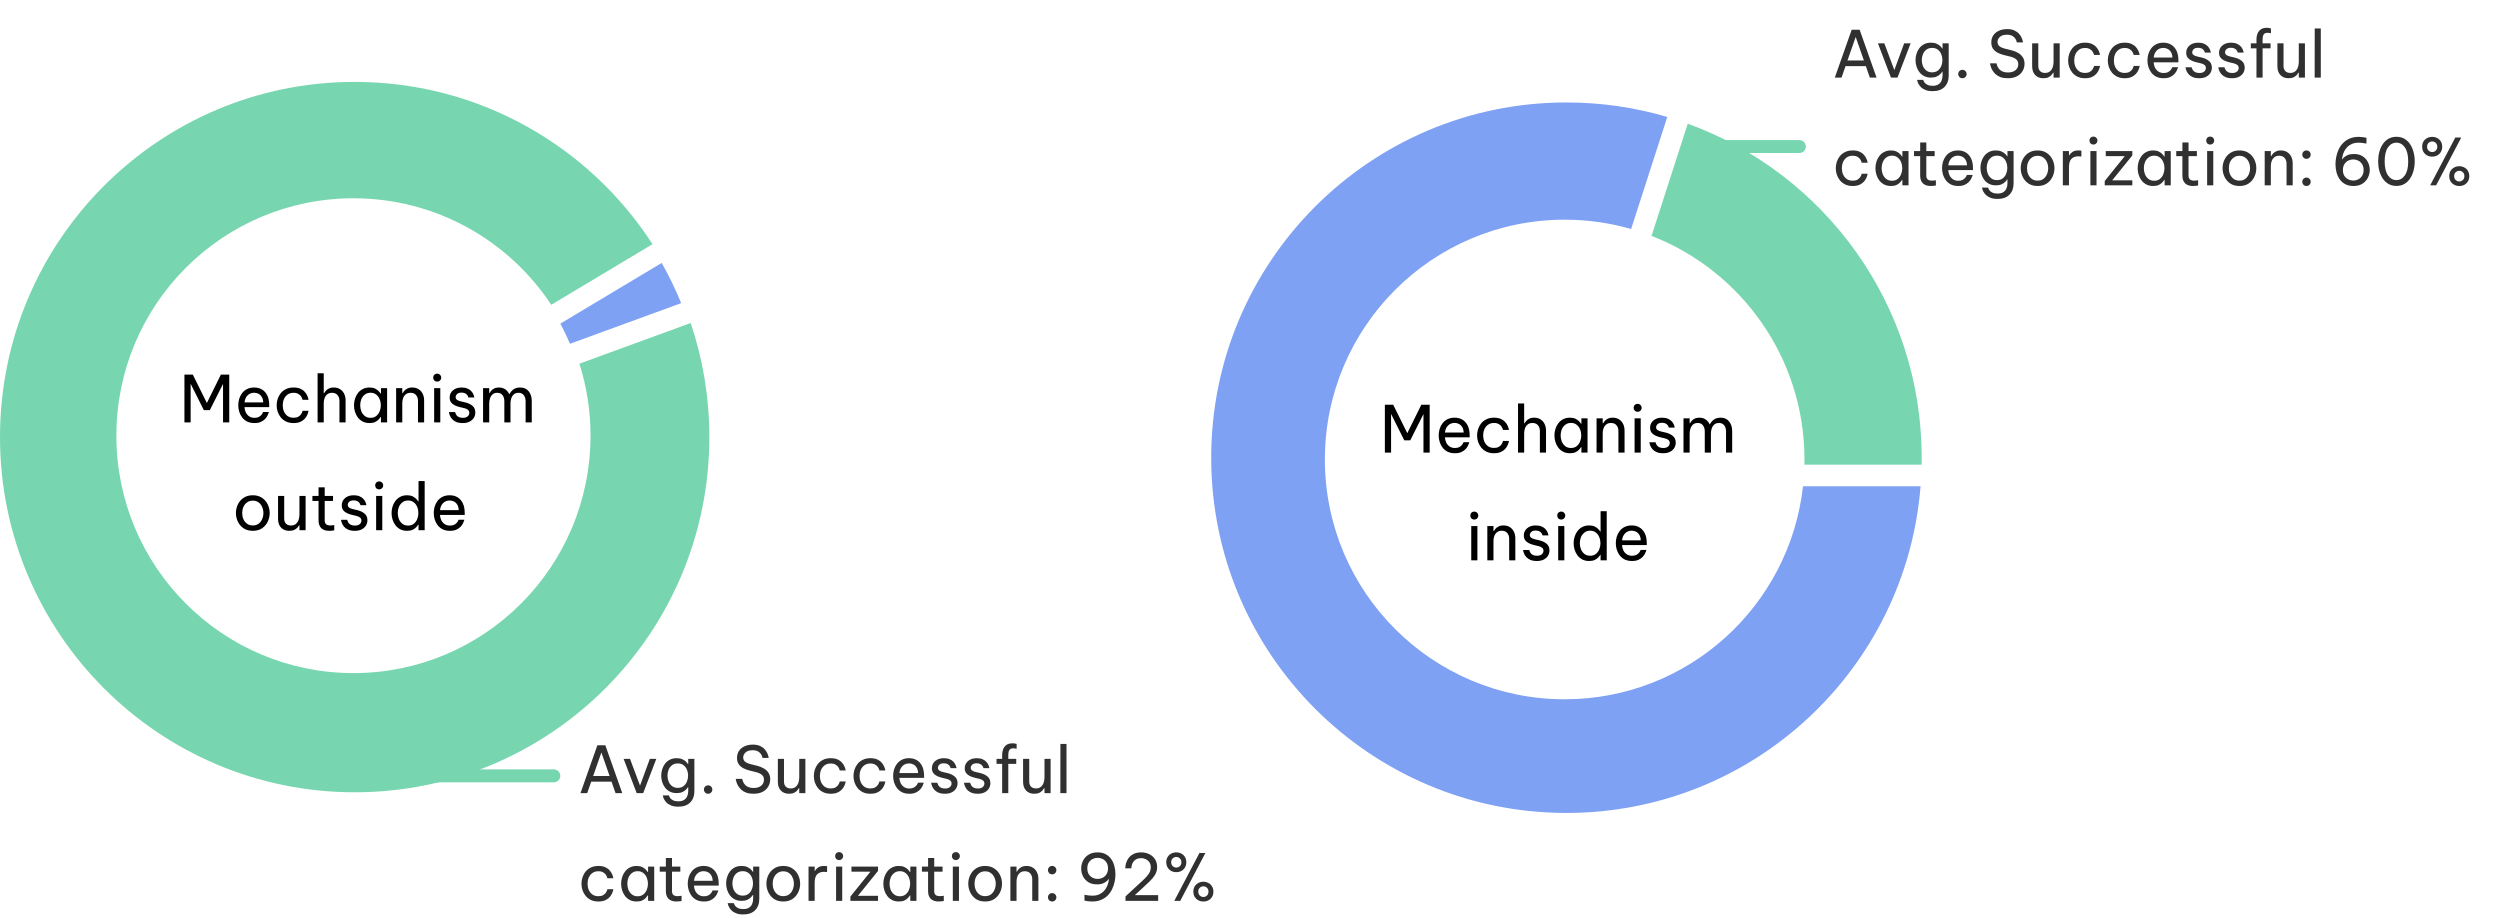 <svg width="580" height="213" viewBox="0 0 580 213" fill="none" xmlns="http://www.w3.org/2000/svg">
<path d="M425.675 18L429.59 6.9H431.435L435.365 18H433.805L432.875 15.345H428.165L427.235 18H425.675ZM428.615 14.025H432.425L430.52 8.58L428.615 14.025ZM438.706 18L435.676 10.05H437.161L439.486 16.26L441.766 10.05H443.266L440.221 18H438.706ZM448.376 21.15C447.716 21.15 447.166 21.06 446.726 20.88C446.286 20.71 445.931 20.49 445.661 20.22C445.401 19.96 445.206 19.7 445.076 19.44C444.946 19.18 444.861 18.96 444.821 18.78C444.781 18.61 444.761 18.525 444.761 18.525H446.186C446.186 18.525 446.211 18.595 446.261 18.735C446.311 18.875 446.406 19.035 446.546 19.215C446.696 19.395 446.916 19.555 447.206 19.695C447.496 19.835 447.886 19.905 448.376 19.905C448.956 19.905 449.411 19.79 449.741 19.56C450.071 19.34 450.306 19.05 450.446 18.69C450.596 18.33 450.671 17.95 450.671 17.55V16.635H450.596C450.496 16.805 450.336 17 450.116 17.22C449.906 17.43 449.626 17.615 449.276 17.775C448.926 17.925 448.496 18 447.986 18C447.386 18 446.861 17.885 446.411 17.655C445.961 17.425 445.586 17.115 445.286 16.725C444.996 16.335 444.776 15.9 444.626 15.42C444.476 14.94 444.401 14.45 444.401 13.95C444.401 13.45 444.476 12.96 444.626 12.48C444.776 12 444.996 11.565 445.286 11.175C445.586 10.785 445.961 10.475 446.411 10.245C446.861 10.015 447.386 9.9 447.986 9.9C448.496 9.9 448.926 9.98 449.276 10.14C449.626 10.29 449.906 10.47 450.116 10.68C450.336 10.89 450.496 11.085 450.596 11.265H450.671V10.05H452.096V17.535C452.096 18.645 451.771 19.525 451.121 20.175C450.481 20.825 449.566 21.15 448.376 21.15ZM448.256 16.785C448.786 16.785 449.226 16.65 449.576 16.38C449.936 16.1 450.201 15.745 450.371 15.315C450.551 14.885 450.641 14.43 450.641 13.95C450.641 13.47 450.551 13.015 450.371 12.585C450.201 12.145 449.936 11.79 449.576 11.52C449.226 11.25 448.786 11.115 448.256 11.115C447.726 11.115 447.281 11.25 446.921 11.52C446.561 11.79 446.291 12.145 446.111 12.585C445.941 13.015 445.856 13.47 445.856 13.95C445.856 14.43 445.941 14.885 446.111 15.315C446.291 15.745 446.561 16.1 446.921 16.38C447.281 16.65 447.726 16.785 448.256 16.785ZM455.285 18.15C455.005 18.15 454.77 18.055 454.58 17.865C454.4 17.665 454.31 17.435 454.31 17.175C454.31 16.905 454.4 16.675 454.58 16.485C454.77 16.295 455.005 16.2 455.285 16.2C455.565 16.2 455.795 16.295 455.975 16.485C456.165 16.675 456.26 16.905 456.26 17.175C456.26 17.445 456.165 17.675 455.975 17.865C455.795 18.055 455.565 18.15 455.285 18.15ZM465.809 18.15C465.169 18.15 464.619 18.07 464.159 17.91C463.709 17.74 463.334 17.525 463.034 17.265C462.734 16.995 462.494 16.715 462.314 16.425C462.134 16.135 461.999 15.86 461.909 15.6C461.819 15.33 461.759 15.115 461.729 14.955C461.709 14.785 461.699 14.7 461.699 14.7H463.199C463.199 14.7 463.214 14.77 463.244 14.91C463.274 15.05 463.334 15.225 463.424 15.435C463.524 15.645 463.669 15.86 463.859 16.08C464.049 16.29 464.304 16.465 464.624 16.605C464.944 16.745 465.349 16.815 465.839 16.815C466.579 16.815 467.164 16.64 467.594 16.29C468.024 15.93 468.239 15.465 468.239 14.895C468.239 14.405 468.074 14.025 467.744 13.755C467.424 13.485 466.964 13.275 466.364 13.125L464.894 12.765C464.374 12.635 463.889 12.455 463.439 12.225C462.999 11.985 462.644 11.675 462.374 11.295C462.114 10.905 461.984 10.42 461.984 9.84C461.984 9.19 462.144 8.635 462.464 8.175C462.784 7.715 463.219 7.365 463.769 7.125C464.319 6.875 464.944 6.75 465.644 6.75C466.324 6.75 466.889 6.855 467.339 7.065C467.789 7.275 468.149 7.535 468.419 7.845C468.689 8.145 468.889 8.45 469.019 8.76C469.149 9.06 469.234 9.315 469.274 9.525C469.314 9.735 469.334 9.84 469.334 9.84H467.894C467.894 9.84 467.874 9.75 467.834 9.57C467.794 9.39 467.699 9.185 467.549 8.955C467.399 8.715 467.169 8.505 466.859 8.325C466.549 8.145 466.129 8.055 465.599 8.055C464.879 8.055 464.334 8.225 463.964 8.565C463.604 8.905 463.424 9.295 463.424 9.735C463.424 10.135 463.569 10.46 463.859 10.71C464.149 10.95 464.549 11.135 465.059 11.265L466.649 11.655C467.219 11.795 467.734 12 468.194 12.27C468.654 12.53 469.019 12.87 469.289 13.29C469.559 13.7 469.694 14.205 469.694 14.805C469.694 15.405 469.544 15.96 469.244 16.47C468.954 16.98 468.519 17.39 467.939 17.7C467.369 18 466.659 18.15 465.809 18.15ZM474.055 18.15C473.265 18.15 472.635 17.905 472.165 17.415C471.695 16.925 471.46 16.245 471.46 15.375V10.05H472.885V15.3C472.885 15.82 473.025 16.22 473.305 16.5C473.595 16.78 473.975 16.92 474.445 16.92C474.925 16.92 475.31 16.795 475.6 16.545C475.89 16.295 476.1 15.975 476.23 15.585C476.36 15.195 476.425 14.795 476.425 14.385V10.05H477.85V18H476.425V16.86H476.335C476.275 16.98 476.16 17.145 475.99 17.355C475.82 17.555 475.58 17.74 475.27 17.91C474.96 18.07 474.555 18.15 474.055 18.15ZM483.721 18.15C483.071 18.15 482.501 18.035 482.011 17.805C481.521 17.565 481.111 17.25 480.781 16.86C480.461 16.46 480.216 16.015 480.046 15.525C479.886 15.035 479.806 14.535 479.806 14.025C479.806 13.515 479.886 13.02 480.046 12.54C480.206 12.05 480.446 11.605 480.766 11.205C481.096 10.805 481.506 10.49 481.996 10.26C482.486 10.02 483.061 9.9 483.721 9.9C484.361 9.9 484.891 9.995 485.311 10.185C485.731 10.375 486.066 10.615 486.316 10.905C486.576 11.185 486.766 11.47 486.886 11.76C487.016 12.04 487.101 12.275 487.141 12.465C487.181 12.655 487.201 12.75 487.201 12.75H485.821C485.821 12.75 485.796 12.67 485.746 12.51C485.696 12.34 485.601 12.15 485.461 11.94C485.321 11.73 485.111 11.545 484.831 11.385C484.551 11.215 484.181 11.13 483.721 11.13C483.171 11.13 482.706 11.27 482.326 11.55C481.956 11.82 481.676 12.175 481.486 12.615C481.306 13.055 481.216 13.525 481.216 14.025C481.216 14.525 481.306 14.995 481.486 15.435C481.676 15.875 481.956 16.235 482.326 16.515C482.706 16.785 483.171 16.92 483.721 16.92C484.181 16.92 484.551 16.84 484.831 16.68C485.111 16.51 485.321 16.32 485.461 16.11C485.601 15.9 485.696 15.715 485.746 15.555C485.796 15.385 485.821 15.3 485.821 15.3H487.201C487.201 15.3 487.181 15.395 487.141 15.585C487.101 15.775 487.016 16.015 486.886 16.305C486.766 16.585 486.576 16.87 486.316 17.16C486.066 17.44 485.731 17.675 485.311 17.865C484.891 18.055 484.361 18.15 483.721 18.15ZM492.92 18.15C492.27 18.15 491.7 18.035 491.21 17.805C490.72 17.565 490.31 17.25 489.98 16.86C489.66 16.46 489.415 16.015 489.245 15.525C489.085 15.035 489.005 14.535 489.005 14.025C489.005 13.515 489.085 13.02 489.245 12.54C489.405 12.05 489.645 11.605 489.965 11.205C490.295 10.805 490.705 10.49 491.195 10.26C491.685 10.02 492.26 9.9 492.92 9.9C493.56 9.9 494.09 9.995 494.51 10.185C494.93 10.375 495.265 10.615 495.515 10.905C495.775 11.185 495.965 11.47 496.085 11.76C496.215 12.04 496.3 12.275 496.34 12.465C496.38 12.655 496.4 12.75 496.4 12.75H495.02C495.02 12.75 494.995 12.67 494.945 12.51C494.895 12.34 494.8 12.15 494.66 11.94C494.52 11.73 494.31 11.545 494.03 11.385C493.75 11.215 493.38 11.13 492.92 11.13C492.37 11.13 491.905 11.27 491.525 11.55C491.155 11.82 490.875 12.175 490.685 12.615C490.505 13.055 490.415 13.525 490.415 14.025C490.415 14.525 490.505 14.995 490.685 15.435C490.875 15.875 491.155 16.235 491.525 16.515C491.905 16.785 492.37 16.92 492.92 16.92C493.38 16.92 493.75 16.84 494.03 16.68C494.31 16.51 494.52 16.32 494.66 16.11C494.8 15.9 494.895 15.715 494.945 15.555C494.995 15.385 495.02 15.3 495.02 15.3H496.4C496.4 15.3 496.38 15.395 496.34 15.585C496.3 15.775 496.215 16.015 496.085 16.305C495.965 16.585 495.775 16.87 495.515 17.16C495.265 17.44 494.93 17.675 494.51 17.865C494.09 18.055 493.56 18.15 492.92 18.15ZM501.97 18.15C501.32 18.15 500.755 18.035 500.275 17.805C499.805 17.565 499.415 17.245 499.105 16.845C498.805 16.445 498.58 16.005 498.43 15.525C498.28 15.035 498.205 14.535 498.205 14.025C498.205 13.525 498.275 13.03 498.415 12.54C498.565 12.05 498.79 11.605 499.09 11.205C499.4 10.805 499.785 10.49 500.245 10.26C500.715 10.02 501.27 9.9 501.91 9.9C502.59 9.9 503.19 10.055 503.71 10.365C504.23 10.675 504.64 11.135 504.94 11.745C505.24 12.355 505.39 13.12 505.39 14.04V14.46H499.645C499.675 14.91 499.78 15.325 499.96 15.705C500.15 16.075 500.415 16.375 500.755 16.605C501.095 16.825 501.5 16.935 501.97 16.935C502.38 16.935 502.71 16.87 502.96 16.74C503.22 16.6 503.425 16.44 503.575 16.26C503.725 16.08 503.825 15.925 503.875 15.795C503.935 15.655 503.965 15.585 503.965 15.585H505.3C505.3 15.585 505.275 15.675 505.225 15.855C505.175 16.025 505.085 16.235 504.955 16.485C504.825 16.735 504.635 16.99 504.385 17.25C504.135 17.5 503.815 17.715 503.425 17.895C503.035 18.065 502.55 18.15 501.97 18.15ZM499.66 13.35H503.995C503.975 12.83 503.865 12.41 503.665 12.09C503.465 11.76 503.21 11.515 502.9 11.355C502.59 11.195 502.26 11.115 501.91 11.115C501.28 11.115 500.765 11.32 500.365 11.73C499.965 12.13 499.73 12.67 499.66 13.35ZM510.244 18.15C509.634 18.15 509.129 18.065 508.729 17.895C508.339 17.725 508.029 17.515 507.799 17.265C507.569 17.005 507.399 16.75 507.289 16.5C507.179 16.24 507.109 16.025 507.079 15.855C507.049 15.685 507.034 15.6 507.034 15.6H508.474C508.474 15.6 508.489 15.67 508.519 15.81C508.559 15.94 508.634 16.095 508.744 16.275C508.864 16.445 509.044 16.6 509.284 16.74C509.534 16.87 509.864 16.935 510.274 16.935C510.744 16.935 511.109 16.825 511.369 16.605C511.629 16.375 511.759 16.095 511.759 15.765C511.759 15.475 511.654 15.245 511.444 15.075C511.244 14.905 510.954 14.775 510.574 14.685L509.494 14.43C509.094 14.33 508.719 14.195 508.369 14.025C508.019 13.855 507.734 13.625 507.514 13.335C507.304 13.035 507.199 12.665 507.199 12.225C507.199 11.545 507.454 10.99 507.964 10.56C508.474 10.12 509.139 9.9 509.959 9.9C510.509 9.9 510.964 9.98 511.324 10.14C511.684 10.29 511.969 10.48 512.179 10.71C512.399 10.94 512.559 11.17 512.659 11.4C512.769 11.63 512.839 11.825 512.869 11.985C512.899 12.135 512.914 12.21 512.914 12.21H511.534C511.534 12.21 511.519 12.155 511.489 12.045C511.459 11.925 511.389 11.795 511.279 11.655C511.179 11.505 511.024 11.375 510.814 11.265C510.604 11.145 510.324 11.085 509.974 11.085C509.494 11.085 509.144 11.195 508.924 11.415C508.704 11.635 508.594 11.875 508.594 12.135C508.594 12.385 508.694 12.59 508.894 12.75C509.104 12.9 509.374 13.015 509.704 13.095L510.799 13.35C511.479 13.51 512.039 13.775 512.479 14.145C512.929 14.505 513.154 15.025 513.154 15.705C513.154 16.145 513.039 16.555 512.809 16.935C512.579 17.305 512.249 17.6 511.819 17.82C511.389 18.04 510.864 18.15 510.244 18.15ZM517.861 18.15C517.251 18.15 516.746 18.065 516.346 17.895C515.956 17.725 515.646 17.515 515.416 17.265C515.186 17.005 515.016 16.75 514.906 16.5C514.796 16.24 514.726 16.025 514.696 15.855C514.666 15.685 514.651 15.6 514.651 15.6H516.091C516.091 15.6 516.106 15.67 516.136 15.81C516.176 15.94 516.251 16.095 516.361 16.275C516.481 16.445 516.661 16.6 516.901 16.74C517.151 16.87 517.481 16.935 517.891 16.935C518.361 16.935 518.726 16.825 518.986 16.605C519.246 16.375 519.376 16.095 519.376 15.765C519.376 15.475 519.271 15.245 519.061 15.075C518.861 14.905 518.571 14.775 518.191 14.685L517.111 14.43C516.711 14.33 516.336 14.195 515.986 14.025C515.636 13.855 515.351 13.625 515.131 13.335C514.921 13.035 514.816 12.665 514.816 12.225C514.816 11.545 515.071 10.99 515.581 10.56C516.091 10.12 516.756 9.9 517.576 9.9C518.126 9.9 518.581 9.98 518.941 10.14C519.301 10.29 519.586 10.48 519.796 10.71C520.016 10.94 520.176 11.17 520.276 11.4C520.386 11.63 520.456 11.825 520.486 11.985C520.516 12.135 520.531 12.21 520.531 12.21H519.151C519.151 12.21 519.136 12.155 519.106 12.045C519.076 11.925 519.006 11.795 518.896 11.655C518.796 11.505 518.641 11.375 518.431 11.265C518.221 11.145 517.941 11.085 517.591 11.085C517.111 11.085 516.761 11.195 516.541 11.415C516.321 11.635 516.211 11.875 516.211 12.135C516.211 12.385 516.311 12.59 516.511 12.75C516.721 12.9 516.991 13.015 517.321 13.095L518.416 13.35C519.096 13.51 519.656 13.775 520.096 14.145C520.546 14.505 520.771 15.025 520.771 15.705C520.771 16.145 520.656 16.555 520.426 16.935C520.196 17.305 519.866 17.6 519.436 17.82C519.006 18.04 518.481 18.15 517.861 18.15ZM523.499 18V11.22H522.194V10.05H523.499V9.075C523.499 8.655 523.574 8.245 523.724 7.845C523.874 7.435 524.124 7.1 524.474 6.84C524.824 6.58 525.299 6.45 525.899 6.45C526.189 6.45 526.419 6.475 526.589 6.525C526.769 6.565 526.859 6.585 526.859 6.585V7.71C526.859 7.71 526.779 7.695 526.619 7.665C526.469 7.625 526.294 7.605 526.094 7.605C525.634 7.605 525.324 7.745 525.164 8.025C525.004 8.305 524.924 8.655 524.924 9.075V10.05H526.769V11.22H524.924V18H523.499ZM530.95 18.15C530.16 18.15 529.53 17.905 529.06 17.415C528.59 16.925 528.355 16.245 528.355 15.375V10.05H529.78V15.3C529.78 15.82 529.92 16.22 530.2 16.5C530.49 16.78 530.87 16.92 531.34 16.92C531.82 16.92 532.205 16.795 532.495 16.545C532.785 16.295 532.995 15.975 533.125 15.585C533.255 15.195 533.32 14.795 533.32 14.385V10.05H534.745V18H533.32V16.86H533.23C533.17 16.98 533.055 17.145 532.885 17.355C532.715 17.555 532.475 17.74 532.165 17.91C531.855 18.07 531.45 18.15 530.95 18.15ZM537.001 18L537.016 6.6H538.426V18H537.001ZM429.815 43.15C429.165 43.15 428.595 43.035 428.105 42.805C427.615 42.565 427.205 42.25 426.875 41.86C426.555 41.46 426.31 41.015 426.14 40.525C425.98 40.035 425.9 39.535 425.9 39.025C425.9 38.515 425.98 38.02 426.14 37.54C426.3 37.05 426.54 36.605 426.86 36.205C427.19 35.805 427.6 35.49 428.09 35.26C428.58 35.02 429.155 34.9 429.815 34.9C430.455 34.9 430.985 34.995 431.405 35.185C431.825 35.375 432.16 35.615 432.41 35.905C432.67 36.185 432.86 36.47 432.98 36.76C433.11 37.04 433.195 37.275 433.235 37.465C433.275 37.655 433.295 37.75 433.295 37.75H431.915C431.915 37.75 431.89 37.67 431.84 37.51C431.79 37.34 431.695 37.15 431.555 36.94C431.415 36.73 431.205 36.545 430.925 36.385C430.645 36.215 430.275 36.13 429.815 36.13C429.265 36.13 428.8 36.27 428.42 36.55C428.05 36.82 427.77 37.175 427.58 37.615C427.4 38.055 427.31 38.525 427.31 39.025C427.31 39.525 427.4 39.995 427.58 40.435C427.77 40.875 428.05 41.235 428.42 41.515C428.8 41.785 429.265 41.92 429.815 41.92C430.275 41.92 430.645 41.84 430.925 41.68C431.205 41.51 431.415 41.32 431.555 41.11C431.695 40.9 431.79 40.715 431.84 40.555C431.89 40.385 431.915 40.3 431.915 40.3H433.295C433.295 40.3 433.275 40.395 433.235 40.585C433.195 40.775 433.11 41.015 432.98 41.305C432.86 41.585 432.67 41.87 432.41 42.16C432.16 42.44 431.825 42.675 431.405 42.865C430.985 43.055 430.455 43.15 429.815 43.15ZM438.699 34.9C439.199 34.9 439.619 34.98 439.959 35.14C440.299 35.3 440.574 35.49 440.784 35.71C440.994 35.92 441.154 36.12 441.264 36.31H441.354V35.05H442.779V43H441.354V41.74H441.264C441.154 41.93 440.994 42.135 440.784 42.355C440.574 42.575 440.299 42.765 439.959 42.925C439.619 43.075 439.199 43.15 438.699 43.15C438.099 43.15 437.574 43.035 437.124 42.805C436.674 42.565 436.299 42.25 435.999 41.86C435.699 41.46 435.474 41.015 435.324 40.525C435.174 40.035 435.099 39.535 435.099 39.025C435.099 38.515 435.174 38.015 435.324 37.525C435.474 37.035 435.699 36.595 435.999 36.205C436.299 35.805 436.674 35.49 437.124 35.26C437.574 35.02 438.099 34.9 438.699 34.9ZM438.939 36.115C438.409 36.115 437.964 36.26 437.604 36.55C437.244 36.83 436.974 37.19 436.794 37.63C436.624 38.07 436.539 38.535 436.539 39.025C436.539 39.505 436.624 39.97 436.794 40.42C436.974 40.86 437.244 41.225 437.604 41.515C437.964 41.795 438.409 41.935 438.939 41.935C439.469 41.935 439.909 41.795 440.259 41.515C440.619 41.225 440.884 40.86 441.054 40.42C441.234 39.97 441.324 39.505 441.324 39.025C441.324 38.535 441.234 38.07 441.054 37.63C440.884 37.19 440.619 36.83 440.259 36.55C439.909 36.26 439.469 36.115 438.939 36.115ZM447.955 43.15C447.135 43.15 446.515 42.94 446.095 42.52C445.685 42.1 445.48 41.51 445.48 40.75V36.22H444.055V35.05H445.48V33.055H446.905V35.05H448.84V36.22H446.905V40.75C446.905 41.15 447.015 41.445 447.235 41.635C447.455 41.815 447.775 41.905 448.195 41.905C448.415 41.905 448.625 41.89 448.825 41.86C449.025 41.83 449.125 41.815 449.125 41.815V43.03C449.125 43.03 449.01 43.05 448.78 43.09C448.55 43.13 448.275 43.15 447.955 43.15ZM454.318 43.15C453.668 43.15 453.103 43.035 452.623 42.805C452.153 42.565 451.763 42.245 451.453 41.845C451.153 41.445 450.928 41.005 450.778 40.525C450.628 40.035 450.553 39.535 450.553 39.025C450.553 38.525 450.623 38.03 450.763 37.54C450.913 37.05 451.138 36.605 451.438 36.205C451.748 35.805 452.133 35.49 452.593 35.26C453.063 35.02 453.618 34.9 454.258 34.9C454.938 34.9 455.538 35.055 456.058 35.365C456.578 35.675 456.988 36.135 457.288 36.745C457.588 37.355 457.738 38.12 457.738 39.04V39.46H451.993C452.023 39.91 452.128 40.325 452.308 40.705C452.498 41.075 452.763 41.375 453.103 41.605C453.443 41.825 453.848 41.935 454.318 41.935C454.728 41.935 455.058 41.87 455.308 41.74C455.568 41.6 455.773 41.44 455.923 41.26C456.073 41.08 456.173 40.925 456.223 40.795C456.283 40.655 456.313 40.585 456.313 40.585H457.648C457.648 40.585 457.623 40.675 457.573 40.855C457.523 41.025 457.433 41.235 457.303 41.485C457.173 41.735 456.983 41.99 456.733 42.25C456.483 42.5 456.163 42.715 455.773 42.895C455.383 43.065 454.898 43.15 454.318 43.15ZM452.008 38.35H456.343C456.323 37.83 456.213 37.41 456.013 37.09C455.813 36.76 455.558 36.515 455.248 36.355C454.938 36.195 454.608 36.115 454.258 36.115C453.628 36.115 453.113 36.32 452.713 36.73C452.313 37.13 452.078 37.67 452.008 38.35ZM463.435 46.15C462.775 46.15 462.225 46.06 461.785 45.88C461.345 45.71 460.99 45.49 460.72 45.22C460.46 44.96 460.265 44.7 460.135 44.44C460.005 44.18 459.92 43.96 459.88 43.78C459.84 43.61 459.82 43.525 459.82 43.525H461.245C461.245 43.525 461.27 43.595 461.32 43.735C461.37 43.875 461.465 44.035 461.605 44.215C461.755 44.395 461.975 44.555 462.265 44.695C462.555 44.835 462.945 44.905 463.435 44.905C464.015 44.905 464.47 44.79 464.8 44.56C465.13 44.34 465.365 44.05 465.505 43.69C465.655 43.33 465.73 42.95 465.73 42.55V41.635H465.655C465.555 41.805 465.395 42 465.175 42.22C464.965 42.43 464.685 42.615 464.335 42.775C463.985 42.925 463.555 43 463.045 43C462.445 43 461.92 42.885 461.47 42.655C461.02 42.425 460.645 42.115 460.345 41.725C460.055 41.335 459.835 40.9 459.685 40.42C459.535 39.94 459.46 39.45 459.46 38.95C459.46 38.45 459.535 37.96 459.685 37.48C459.835 37 460.055 36.565 460.345 36.175C460.645 35.785 461.02 35.475 461.47 35.245C461.92 35.015 462.445 34.9 463.045 34.9C463.555 34.9 463.985 34.98 464.335 35.14C464.685 35.29 464.965 35.47 465.175 35.68C465.395 35.89 465.555 36.085 465.655 36.265H465.73V35.05H467.155V42.535C467.155 43.645 466.83 44.525 466.18 45.175C465.54 45.825 464.625 46.15 463.435 46.15ZM463.315 41.785C463.845 41.785 464.285 41.65 464.635 41.38C464.995 41.1 465.26 40.745 465.43 40.315C465.61 39.885 465.7 39.43 465.7 38.95C465.7 38.47 465.61 38.015 465.43 37.585C465.26 37.145 464.995 36.79 464.635 36.52C464.285 36.25 463.845 36.115 463.315 36.115C462.785 36.115 462.34 36.25 461.98 36.52C461.62 36.79 461.35 37.145 461.17 37.585C461 38.015 460.915 38.47 460.915 38.95C460.915 39.43 461 39.885 461.17 40.315C461.35 40.745 461.62 41.1 461.98 41.38C462.34 41.65 462.785 41.785 463.315 41.785ZM472.72 43.15C471.87 43.15 471.155 42.955 470.575 42.565C469.995 42.165 469.555 41.65 469.255 41.02C468.955 40.39 468.805 39.725 468.805 39.025C468.805 38.315 468.955 37.65 469.255 37.03C469.555 36.4 469.995 35.89 470.575 35.5C471.155 35.1 471.87 34.9 472.72 34.9C473.57 34.9 474.285 35.1 474.865 35.5C475.445 35.89 475.885 36.4 476.185 37.03C476.485 37.65 476.635 38.315 476.635 39.025C476.635 39.725 476.485 40.39 476.185 41.02C475.885 41.65 475.445 42.165 474.865 42.565C474.285 42.955 473.57 43.15 472.72 43.15ZM472.72 41.905C473.26 41.905 473.71 41.77 474.07 41.5C474.44 41.22 474.715 40.86 474.895 40.42C475.085 39.98 475.18 39.515 475.18 39.025C475.18 38.525 475.085 38.06 474.895 37.63C474.715 37.19 474.44 36.835 474.07 36.565C473.71 36.285 473.26 36.145 472.72 36.145C472.19 36.145 471.74 36.285 471.37 36.565C471 36.835 470.72 37.19 470.53 37.63C470.35 38.06 470.26 38.525 470.26 39.025C470.26 39.515 470.35 39.98 470.53 40.42C470.72 40.86 471 41.22 471.37 41.5C471.74 41.77 472.19 41.905 472.72 41.905ZM478.579 43V35.05H480.004V36.04H480.064C480.234 35.74 480.484 35.475 480.814 35.245C481.144 35.015 481.609 34.9 482.209 34.9C482.379 34.9 482.534 34.91 482.674 34.93C482.814 34.94 482.884 34.945 482.884 34.945V36.31C482.884 36.31 482.804 36.305 482.644 36.295C482.494 36.275 482.334 36.265 482.164 36.265C481.474 36.265 480.939 36.465 480.559 36.865C480.189 37.255 480.004 37.895 480.004 38.785V43H478.579ZM485.676 33.535C485.406 33.535 485.181 33.445 485.001 33.265C484.831 33.085 484.746 32.87 484.746 32.62C484.746 32.36 484.831 32.14 485.001 31.96C485.181 31.78 485.406 31.69 485.676 31.69C485.936 31.69 486.156 31.78 486.336 31.96C486.516 32.14 486.606 32.36 486.606 32.62C486.606 32.87 486.516 33.085 486.336 33.265C486.156 33.445 485.936 33.535 485.676 33.535ZM484.971 43V35.05H486.396V43H484.971ZM488.296 43V41.995L492.946 36.22H488.536V35.05H494.701V36.055L490.036 41.83H494.701V43H488.296ZM499.534 34.9C500.034 34.9 500.454 34.98 500.794 35.14C501.134 35.3 501.409 35.49 501.619 35.71C501.829 35.92 501.989 36.12 502.099 36.31H502.189V35.05H503.614V43H502.189V41.74H502.099C501.989 41.93 501.829 42.135 501.619 42.355C501.409 42.575 501.134 42.765 500.794 42.925C500.454 43.075 500.034 43.15 499.534 43.15C498.934 43.15 498.409 43.035 497.959 42.805C497.509 42.565 497.134 42.25 496.834 41.86C496.534 41.46 496.309 41.015 496.159 40.525C496.009 40.035 495.934 39.535 495.934 39.025C495.934 38.515 496.009 38.015 496.159 37.525C496.309 37.035 496.534 36.595 496.834 36.205C497.134 35.805 497.509 35.49 497.959 35.26C498.409 35.02 498.934 34.9 499.534 34.9ZM499.774 36.115C499.244 36.115 498.799 36.26 498.439 36.55C498.079 36.83 497.809 37.19 497.629 37.63C497.459 38.07 497.374 38.535 497.374 39.025C497.374 39.505 497.459 39.97 497.629 40.42C497.809 40.86 498.079 41.225 498.439 41.515C498.799 41.795 499.244 41.935 499.774 41.935C500.304 41.935 500.744 41.795 501.094 41.515C501.454 41.225 501.719 40.86 501.889 40.42C502.069 39.97 502.159 39.505 502.159 39.025C502.159 38.535 502.069 38.07 501.889 37.63C501.719 37.19 501.454 36.83 501.094 36.55C500.744 36.26 500.304 36.115 499.774 36.115ZM508.79 43.15C507.97 43.15 507.35 42.94 506.93 42.52C506.52 42.1 506.315 41.51 506.315 40.75V36.22H504.89V35.05H506.315V33.055H507.74V35.05H509.675V36.22H507.74V40.75C507.74 41.15 507.85 41.445 508.07 41.635C508.29 41.815 508.61 41.905 509.03 41.905C509.25 41.905 509.46 41.89 509.66 41.86C509.86 41.83 509.96 41.815 509.96 41.815V43.03C509.96 43.03 509.845 43.05 509.615 43.09C509.385 43.13 509.11 43.15 508.79 43.15ZM512.761 33.535C512.491 33.535 512.266 33.445 512.086 33.265C511.916 33.085 511.831 32.87 511.831 32.62C511.831 32.36 511.916 32.14 512.086 31.96C512.266 31.78 512.491 31.69 512.761 31.69C513.021 31.69 513.241 31.78 513.421 31.96C513.601 32.14 513.691 32.36 513.691 32.62C513.691 32.87 513.601 33.085 513.421 33.265C513.241 33.445 513.021 33.535 512.761 33.535ZM512.056 43V35.05H513.481V43H512.056ZM519.551 43.15C518.701 43.15 517.986 42.955 517.406 42.565C516.826 42.165 516.386 41.65 516.086 41.02C515.786 40.39 515.636 39.725 515.636 39.025C515.636 38.315 515.786 37.65 516.086 37.03C516.386 36.4 516.826 35.89 517.406 35.5C517.986 35.1 518.701 34.9 519.551 34.9C520.401 34.9 521.116 35.1 521.696 35.5C522.276 35.89 522.716 36.4 523.016 37.03C523.316 37.65 523.466 38.315 523.466 39.025C523.466 39.725 523.316 40.39 523.016 41.02C522.716 41.65 522.276 42.165 521.696 42.565C521.116 42.955 520.401 43.15 519.551 43.15ZM519.551 41.905C520.091 41.905 520.541 41.77 520.901 41.5C521.271 41.22 521.546 40.86 521.726 40.42C521.916 39.98 522.011 39.515 522.011 39.025C522.011 38.525 521.916 38.06 521.726 37.63C521.546 37.19 521.271 36.835 520.901 36.565C520.541 36.285 520.091 36.145 519.551 36.145C519.021 36.145 518.571 36.285 518.201 36.565C517.831 36.835 517.551 37.19 517.361 37.63C517.181 38.06 517.091 38.525 517.091 39.025C517.091 39.515 517.181 39.98 517.361 40.42C517.551 40.86 517.831 41.22 518.201 41.5C518.571 41.77 519.021 41.905 519.551 41.905ZM525.41 43V35.05H526.835V36.205H526.925C526.995 36.085 527.11 35.92 527.27 35.71C527.44 35.5 527.68 35.315 527.99 35.155C528.3 34.985 528.69 34.9 529.16 34.9C529.74 34.9 530.235 35.035 530.645 35.305C531.055 35.565 531.365 35.92 531.575 36.37C531.795 36.82 531.905 37.325 531.905 37.885V43H530.48V37.975C530.48 37.445 530.33 37.005 530.03 36.655C529.74 36.305 529.315 36.13 528.755 36.13C528.305 36.13 527.94 36.245 527.66 36.475C527.38 36.695 527.17 36.99 527.03 37.36C526.9 37.72 526.835 38.105 526.835 38.515V43H525.41ZM535.104 36.85C534.824 36.85 534.589 36.755 534.399 36.565C534.219 36.365 534.129 36.135 534.129 35.875C534.129 35.605 534.219 35.375 534.399 35.185C534.589 34.995 534.824 34.9 535.104 34.9C535.384 34.9 535.614 34.995 535.794 35.185C535.984 35.375 536.079 35.605 536.079 35.875C536.079 36.145 535.984 36.375 535.794 36.565C535.614 36.755 535.384 36.85 535.104 36.85ZM535.104 43.15C534.824 43.15 534.589 43.055 534.399 42.865C534.219 42.665 534.129 42.435 534.129 42.175C534.129 41.905 534.219 41.675 534.399 41.485C534.589 41.295 534.824 41.2 535.104 41.2C535.384 41.2 535.614 41.295 535.794 41.485C535.984 41.675 536.079 41.905 536.079 42.175C536.079 42.445 535.984 42.675 535.794 42.865C535.614 43.055 535.384 43.15 535.104 43.15ZM545.988 43.15C545.278 43.15 544.658 43.015 544.128 42.745C543.608 42.475 543.178 42.105 542.838 41.635C542.498 41.155 542.243 40.61 542.073 40C541.913 39.39 541.833 38.75 541.833 38.08C541.833 37.53 541.893 36.96 542.013 36.37C542.133 35.78 542.318 35.21 542.568 34.66C542.828 34.11 543.168 33.62 543.588 33.19C544.018 32.75 544.533 32.4 545.133 32.14C545.743 31.88 546.453 31.75 547.263 31.75C547.583 31.75 547.873 31.77 548.133 31.81C548.403 31.84 548.618 31.875 548.778 31.915C548.938 31.955 549.018 31.975 549.018 31.975V33.325C549.018 33.325 548.928 33.305 548.748 33.265C548.568 33.225 548.338 33.19 548.058 33.16C547.788 33.12 547.513 33.1 547.233 33.1C546.623 33.1 546.098 33.195 545.658 33.385C545.228 33.565 544.863 33.81 544.563 34.12C544.273 34.42 544.038 34.75 543.858 35.11C543.688 35.46 543.563 35.81 543.483 36.16C543.403 36.5 543.358 36.795 543.348 37.045C543.418 36.925 543.558 36.76 543.768 36.55C543.978 36.34 544.273 36.15 544.653 35.98C545.033 35.81 545.518 35.725 546.108 35.725C546.928 35.725 547.608 35.905 548.148 36.265C548.688 36.615 549.093 37.07 549.363 37.63C549.643 38.19 549.783 38.78 549.783 39.4C549.783 40.02 549.643 40.62 549.363 41.2C549.083 41.77 548.663 42.24 548.103 42.61C547.543 42.97 546.838 43.15 545.988 43.15ZM545.958 41.89C546.358 41.89 546.738 41.8 547.098 41.62C547.468 41.44 547.768 41.17 547.998 40.81C548.238 40.44 548.358 39.985 548.358 39.445C548.358 38.895 548.238 38.44 547.998 38.08C547.768 37.71 547.468 37.435 547.098 37.255C546.738 37.075 546.358 36.985 545.958 36.985C545.558 36.985 545.173 37.075 544.803 37.255C544.443 37.435 544.143 37.71 543.903 38.08C543.673 38.44 543.558 38.895 543.558 39.445C543.558 39.985 543.673 40.44 543.903 40.81C544.143 41.17 544.443 41.44 544.803 41.62C545.173 41.8 545.558 41.89 545.958 41.89ZM555.973 43.135C555.283 43.135 554.673 42.985 554.143 42.685C553.613 42.375 553.168 41.96 552.808 41.44C552.458 40.91 552.188 40.3 551.998 39.61C551.818 38.92 551.728 38.195 551.728 37.435C551.728 36.665 551.818 35.94 551.998 35.26C552.188 34.57 552.458 33.96 552.808 33.43C553.168 32.9 553.613 32.485 554.143 32.185C554.673 31.885 555.283 31.735 555.973 31.735C556.663 31.735 557.273 31.885 557.803 32.185C558.333 32.485 558.773 32.9 559.123 33.43C559.483 33.96 559.753 34.57 559.933 35.26C560.123 35.94 560.218 36.665 560.218 37.435C560.218 38.195 560.123 38.92 559.933 39.61C559.753 40.3 559.483 40.91 559.123 41.44C558.773 41.96 558.333 42.375 557.803 42.685C557.273 42.985 556.663 43.135 555.973 43.135ZM555.973 41.785C556.763 41.785 557.413 41.42 557.923 40.69C558.443 39.95 558.703 38.865 558.703 37.435C558.703 36.005 558.443 34.925 557.923 34.195C557.413 33.465 556.763 33.1 555.973 33.1C555.183 33.1 554.528 33.465 554.008 34.195C553.498 34.925 553.243 36.005 553.243 37.435C553.243 38.855 553.498 39.935 554.008 40.675C554.528 41.415 555.183 41.785 555.973 41.785ZM564.265 36.34C563.845 36.34 563.46 36.25 563.11 36.07C562.76 35.88 562.475 35.61 562.255 35.26C562.045 34.91 561.94 34.5 561.94 34.03C561.94 33.56 562.045 33.155 562.255 32.815C562.465 32.475 562.745 32.215 563.095 32.035C563.455 31.845 563.845 31.75 564.265 31.75C564.695 31.75 565.085 31.845 565.435 32.035C565.785 32.215 566.065 32.475 566.275 32.815C566.485 33.155 566.59 33.56 566.59 34.03C566.59 34.5 566.485 34.91 566.275 35.26C566.065 35.61 565.78 35.88 565.42 36.07C565.07 36.25 564.685 36.34 564.265 36.34ZM563.8 43L569.635 31.9H571.015L565.18 43H563.8ZM564.265 35.275C564.585 35.275 564.86 35.165 565.09 34.945C565.33 34.725 565.45 34.425 565.45 34.045C565.45 33.655 565.33 33.355 565.09 33.145C564.86 32.925 564.585 32.815 564.265 32.815C563.955 32.815 563.68 32.925 563.44 33.145C563.2 33.355 563.08 33.655 563.08 34.045C563.08 34.425 563.2 34.725 563.44 34.945C563.68 35.165 563.955 35.275 564.265 35.275ZM570.55 43.15C570.13 43.15 569.745 43.06 569.395 42.88C569.045 42.69 568.76 42.425 568.54 42.085C568.33 41.735 568.225 41.325 568.225 40.855C568.225 40.375 568.33 39.965 568.54 39.625C568.76 39.285 569.045 39.025 569.395 38.845C569.745 38.655 570.13 38.56 570.55 38.56C570.97 38.56 571.355 38.655 571.705 38.845C572.055 39.025 572.335 39.285 572.545 39.625C572.765 39.965 572.875 40.375 572.875 40.855C572.875 41.325 572.77 41.735 572.56 42.085C572.35 42.425 572.07 42.69 571.72 42.88C571.37 43.06 570.98 43.15 570.55 43.15ZM570.55 42.1C570.87 42.1 571.145 41.99 571.375 41.77C571.615 41.55 571.735 41.245 571.735 40.855C571.735 40.465 571.615 40.165 571.375 39.955C571.145 39.735 570.87 39.625 570.55 39.625C570.24 39.625 569.965 39.735 569.725 39.955C569.485 40.165 569.365 40.465 569.365 40.855C569.365 41.245 569.485 41.55 569.725 41.77C569.965 41.99 570.24 42.1 570.55 42.1Z" fill="#303030"/>
<path d="M397 34H417.455" stroke="#77D6B0" stroke-width="3" stroke-linecap="round"/>
<path d="M321.289 105V93.9H323.224L326.494 100.5L329.749 93.9H331.684V105H330.244V96.06L327.184 102.15H325.789L322.729 96.03V105H321.289ZM337.542 105.15C336.892 105.15 336.327 105.035 335.847 104.805C335.377 104.565 334.987 104.245 334.677 103.845C334.377 103.445 334.152 103.005 334.002 102.525C333.852 102.035 333.777 101.535 333.777 101.025C333.777 100.525 333.847 100.03 333.987 99.54C334.137 99.05 334.362 98.605 334.662 98.205C334.972 97.805 335.357 97.49 335.817 97.26C336.287 97.02 336.842 96.9 337.482 96.9C338.162 96.9 338.762 97.055 339.282 97.365C339.802 97.675 340.212 98.135 340.512 98.745C340.812 99.355 340.962 100.12 340.962 101.04V101.46H335.217C335.247 101.91 335.352 102.325 335.532 102.705C335.722 103.075 335.987 103.375 336.327 103.605C336.667 103.825 337.072 103.935 337.542 103.935C337.952 103.935 338.282 103.87 338.532 103.74C338.792 103.6 338.997 103.44 339.147 103.26C339.297 103.08 339.397 102.925 339.447 102.795C339.507 102.655 339.537 102.585 339.537 102.585H340.872C340.872 102.585 340.847 102.675 340.797 102.855C340.747 103.025 340.657 103.235 340.527 103.485C340.397 103.735 340.207 103.99 339.957 104.25C339.707 104.5 339.387 104.715 338.997 104.895C338.607 105.065 338.122 105.15 337.542 105.15ZM335.232 100.35H339.567C339.547 99.83 339.437 99.41 339.237 99.09C339.037 98.76 338.782 98.515 338.472 98.355C338.162 98.195 337.832 98.115 337.482 98.115C336.852 98.115 336.337 98.32 335.937 98.73C335.537 99.13 335.302 99.67 335.232 100.35ZM346.598 105.15C345.948 105.15 345.378 105.035 344.888 104.805C344.398 104.565 343.988 104.25 343.658 103.86C343.338 103.46 343.093 103.015 342.923 102.525C342.763 102.035 342.683 101.535 342.683 101.025C342.683 100.515 342.763 100.02 342.923 99.54C343.083 99.05 343.323 98.605 343.643 98.205C343.973 97.805 344.383 97.49 344.873 97.26C345.363 97.02 345.938 96.9 346.598 96.9C347.238 96.9 347.768 96.995 348.188 97.185C348.608 97.375 348.943 97.615 349.193 97.905C349.453 98.185 349.643 98.47 349.763 98.76C349.893 99.04 349.978 99.275 350.018 99.465C350.058 99.655 350.078 99.75 350.078 99.75H348.698C348.698 99.75 348.673 99.67 348.623 99.51C348.573 99.34 348.478 99.15 348.338 98.94C348.198 98.73 347.988 98.545 347.708 98.385C347.428 98.215 347.058 98.13 346.598 98.13C346.048 98.13 345.583 98.27 345.203 98.55C344.833 98.82 344.553 99.175 344.363 99.615C344.183 100.055 344.093 100.525 344.093 101.025C344.093 101.525 344.183 101.995 344.363 102.435C344.553 102.875 344.833 103.235 345.203 103.515C345.583 103.785 346.048 103.92 346.598 103.92C347.058 103.92 347.428 103.84 347.708 103.68C347.988 103.51 348.198 103.32 348.338 103.11C348.478 102.9 348.573 102.715 348.623 102.555C348.673 102.385 348.698 102.3 348.698 102.3H350.078C350.078 102.3 350.058 102.395 350.018 102.585C349.978 102.775 349.893 103.015 349.763 103.305C349.643 103.585 349.453 103.87 349.193 104.16C348.943 104.44 348.608 104.675 348.188 104.865C347.768 105.055 347.238 105.15 346.598 105.15ZM352.182 105V93.6H353.607V98.205H353.697C353.767 98.085 353.882 97.92 354.042 97.71C354.212 97.5 354.452 97.315 354.762 97.155C355.072 96.985 355.462 96.9 355.932 96.9C356.512 96.9 357.007 97.035 357.417 97.305C357.827 97.565 358.137 97.92 358.347 98.37C358.567 98.82 358.677 99.325 358.677 99.885V105H357.252V99.975C357.252 99.445 357.102 99.005 356.802 98.655C356.512 98.305 356.087 98.13 355.527 98.13C355.077 98.13 354.712 98.245 354.432 98.475C354.152 98.695 353.942 98.99 353.802 99.36C353.672 99.72 353.607 100.105 353.607 100.515V105H352.182ZM364.228 96.9C364.728 96.9 365.148 96.98 365.488 97.14C365.828 97.3 366.103 97.49 366.313 97.71C366.523 97.92 366.683 98.12 366.793 98.31H366.883V97.05H368.308V105H366.883V103.74H366.793C366.683 103.93 366.523 104.135 366.313 104.355C366.103 104.575 365.828 104.765 365.488 104.925C365.148 105.075 364.728 105.15 364.228 105.15C363.628 105.15 363.103 105.035 362.653 104.805C362.203 104.565 361.828 104.25 361.528 103.86C361.228 103.46 361.003 103.015 360.853 102.525C360.703 102.035 360.628 101.535 360.628 101.025C360.628 100.515 360.703 100.015 360.853 99.525C361.003 99.035 361.228 98.595 361.528 98.205C361.828 97.805 362.203 97.49 362.653 97.26C363.103 97.02 363.628 96.9 364.228 96.9ZM364.468 98.115C363.938 98.115 363.493 98.26 363.133 98.55C362.773 98.83 362.503 99.19 362.323 99.63C362.153 100.07 362.068 100.535 362.068 101.025C362.068 101.505 362.153 101.97 362.323 102.42C362.503 102.86 362.773 103.225 363.133 103.515C363.493 103.795 363.938 103.935 364.468 103.935C364.998 103.935 365.438 103.795 365.788 103.515C366.148 103.225 366.413 102.86 366.583 102.42C366.763 101.97 366.853 101.505 366.853 101.025C366.853 100.535 366.763 100.07 366.583 99.63C366.413 99.19 366.148 98.83 365.788 98.55C365.438 98.26 364.998 98.115 364.468 98.115ZM370.402 105V97.05H371.827V98.205H371.917C371.987 98.085 372.102 97.92 372.262 97.71C372.432 97.5 372.672 97.315 372.982 97.155C373.292 96.985 373.682 96.9 374.152 96.9C374.732 96.9 375.227 97.035 375.637 97.305C376.047 97.565 376.357 97.92 376.567 98.37C376.787 98.82 376.897 99.325 376.897 99.885V105H375.472V99.975C375.472 99.445 375.322 99.005 375.022 98.655C374.732 98.305 374.307 98.13 373.747 98.13C373.297 98.13 372.932 98.245 372.652 98.475C372.372 98.695 372.162 98.99 372.022 99.36C371.892 99.72 371.827 100.105 371.827 100.515V105H370.402ZM379.93 95.535C379.66 95.535 379.435 95.445 379.255 95.265C379.085 95.085 379 94.87 379 94.62C379 94.36 379.085 94.14 379.255 93.96C379.435 93.78 379.66 93.69 379.93 93.69C380.19 93.69 380.41 93.78 380.59 93.96C380.77 94.14 380.86 94.36 380.86 94.62C380.86 94.87 380.77 95.085 380.59 95.265C380.41 95.445 380.19 95.535 379.93 95.535ZM379.225 105V97.05H380.65V105H379.225ZM385.865 105.15C385.255 105.15 384.75 105.065 384.35 104.895C383.96 104.725 383.65 104.515 383.42 104.265C383.19 104.005 383.02 103.75 382.91 103.5C382.8 103.24 382.73 103.025 382.7 102.855C382.67 102.685 382.655 102.6 382.655 102.6H384.095C384.095 102.6 384.11 102.67 384.14 102.81C384.18 102.94 384.255 103.095 384.365 103.275C384.485 103.445 384.665 103.6 384.905 103.74C385.155 103.87 385.485 103.935 385.895 103.935C386.365 103.935 386.73 103.825 386.99 103.605C387.25 103.375 387.38 103.095 387.38 102.765C387.38 102.475 387.275 102.245 387.065 102.075C386.865 101.905 386.575 101.775 386.195 101.685L385.115 101.43C384.715 101.33 384.34 101.195 383.99 101.025C383.64 100.855 383.355 100.625 383.135 100.335C382.925 100.035 382.82 99.665 382.82 99.225C382.82 98.545 383.075 97.99 383.585 97.56C384.095 97.12 384.76 96.9 385.58 96.9C386.13 96.9 386.585 96.98 386.945 97.14C387.305 97.29 387.59 97.48 387.8 97.71C388.02 97.94 388.18 98.17 388.28 98.4C388.39 98.63 388.46 98.825 388.49 98.985C388.52 99.135 388.535 99.21 388.535 99.21H387.155C387.155 99.21 387.14 99.155 387.11 99.045C387.08 98.925 387.01 98.795 386.9 98.655C386.8 98.505 386.645 98.375 386.435 98.265C386.225 98.145 385.945 98.085 385.595 98.085C385.115 98.085 384.765 98.195 384.545 98.415C384.325 98.635 384.215 98.875 384.215 99.135C384.215 99.385 384.315 99.59 384.515 99.75C384.725 99.9 384.995 100.015 385.325 100.095L386.42 100.35C387.1 100.51 387.66 100.775 388.1 101.145C388.55 101.505 388.775 102.025 388.775 102.705C388.775 103.145 388.66 103.555 388.43 103.935C388.2 104.305 387.87 104.6 387.44 104.82C387.01 105.04 386.485 105.15 385.865 105.15ZM390.572 105V97.05H391.997V98.205H392.057C392.137 98.055 392.262 97.88 392.432 97.68C392.602 97.47 392.832 97.29 393.122 97.14C393.422 96.98 393.797 96.9 394.247 96.9C394.837 96.9 395.332 97.045 395.732 97.335C396.142 97.615 396.447 97.995 396.647 98.475H396.662C396.882 98.035 397.192 97.665 397.592 97.365C398.002 97.055 398.532 96.9 399.182 96.9C400.042 96.9 400.702 97.195 401.162 97.785C401.632 98.365 401.867 99.115 401.867 100.035V105H400.442V100.11C400.442 99.52 400.302 99.045 400.022 98.685C399.742 98.315 399.337 98.13 398.807 98.13C398.347 98.13 397.977 98.255 397.697 98.505C397.427 98.755 397.232 99.065 397.112 99.435C396.992 99.805 396.932 100.175 396.932 100.545V105H395.507V100.11C395.507 99.52 395.367 99.045 395.087 98.685C394.817 98.315 394.412 98.13 393.872 98.13C393.412 98.13 393.042 98.255 392.762 98.505C392.492 98.755 392.297 99.07 392.177 99.45C392.057 99.82 391.997 100.185 391.997 100.545V105H390.572ZM342.035 120.535C341.765 120.535 341.54 120.445 341.36 120.265C341.19 120.085 341.105 119.87 341.105 119.62C341.105 119.36 341.19 119.14 341.36 118.96C341.54 118.78 341.765 118.69 342.035 118.69C342.295 118.69 342.515 118.78 342.695 118.96C342.875 119.14 342.965 119.36 342.965 119.62C342.965 119.87 342.875 120.085 342.695 120.265C342.515 120.445 342.295 120.535 342.035 120.535ZM341.33 130V122.05H342.755V130H341.33ZM345.06 130V122.05H346.485V123.205H346.575C346.645 123.085 346.76 122.92 346.92 122.71C347.09 122.5 347.33 122.315 347.64 122.155C347.95 121.985 348.34 121.9 348.81 121.9C349.39 121.9 349.885 122.035 350.295 122.305C350.705 122.565 351.015 122.92 351.225 123.37C351.445 123.82 351.555 124.325 351.555 124.885V130H350.13V124.975C350.13 124.445 349.98 124.005 349.68 123.655C349.39 123.305 348.965 123.13 348.405 123.13C347.955 123.13 347.59 123.245 347.31 123.475C347.03 123.695 346.82 123.99 346.68 124.36C346.55 124.72 346.485 125.105 346.485 125.515V130H345.06ZM356.568 130.15C355.958 130.15 355.453 130.065 355.053 129.895C354.663 129.725 354.353 129.515 354.123 129.265C353.893 129.005 353.723 128.75 353.613 128.5C353.503 128.24 353.433 128.025 353.403 127.855C353.373 127.685 353.358 127.6 353.358 127.6H354.798C354.798 127.6 354.813 127.67 354.843 127.81C354.883 127.94 354.958 128.095 355.068 128.275C355.188 128.445 355.368 128.6 355.608 128.74C355.858 128.87 356.188 128.935 356.598 128.935C357.068 128.935 357.433 128.825 357.693 128.605C357.953 128.375 358.083 128.095 358.083 127.765C358.083 127.475 357.978 127.245 357.768 127.075C357.568 126.905 357.278 126.775 356.898 126.685L355.818 126.43C355.418 126.33 355.043 126.195 354.693 126.025C354.343 125.855 354.058 125.625 353.838 125.335C353.628 125.035 353.523 124.665 353.523 124.225C353.523 123.545 353.778 122.99 354.288 122.56C354.798 122.12 355.463 121.9 356.283 121.9C356.833 121.9 357.288 121.98 357.648 122.14C358.008 122.29 358.293 122.48 358.503 122.71C358.723 122.94 358.883 123.17 358.983 123.4C359.093 123.63 359.163 123.825 359.193 123.985C359.223 124.135 359.238 124.21 359.238 124.21H357.858C357.858 124.21 357.843 124.155 357.813 124.045C357.783 123.925 357.713 123.795 357.603 123.655C357.503 123.505 357.348 123.375 357.138 123.265C356.928 123.145 356.648 123.085 356.298 123.085C355.818 123.085 355.468 123.195 355.248 123.415C355.028 123.635 354.918 123.875 354.918 124.135C354.918 124.385 355.018 124.59 355.218 124.75C355.428 124.9 355.698 125.015 356.028 125.095L357.123 125.35C357.803 125.51 358.363 125.775 358.803 126.145C359.253 126.505 359.478 127.025 359.478 127.705C359.478 128.145 359.363 128.555 359.133 128.935C358.903 129.305 358.573 129.6 358.143 129.82C357.713 130.04 357.188 130.15 356.568 130.15ZM362.206 120.535C361.936 120.535 361.711 120.445 361.531 120.265C361.361 120.085 361.276 119.87 361.276 119.62C361.276 119.36 361.361 119.14 361.531 118.96C361.711 118.78 361.936 118.69 362.206 118.69C362.466 118.69 362.686 118.78 362.866 118.96C363.046 119.14 363.136 119.36 363.136 119.62C363.136 119.87 363.046 120.085 362.866 120.265C362.686 120.445 362.466 120.535 362.206 120.535ZM361.501 130V122.05H362.926V130H361.501ZM368.681 130.15C368.081 130.15 367.556 130.035 367.106 129.805C366.656 129.565 366.281 129.25 365.981 128.86C365.681 128.46 365.456 128.015 365.306 127.525C365.156 127.035 365.081 126.535 365.081 126.025C365.081 125.515 365.156 125.015 365.306 124.525C365.456 124.035 365.681 123.595 365.981 123.205C366.281 122.805 366.656 122.49 367.106 122.26C367.556 122.02 368.081 121.9 368.681 121.9C369.181 121.9 369.601 121.98 369.941 122.14C370.281 122.3 370.556 122.49 370.766 122.71C370.976 122.92 371.136 123.12 371.246 123.31H371.336V118.6H372.761V130H371.336V128.74H371.246C371.136 128.93 370.976 129.135 370.766 129.355C370.556 129.575 370.281 129.765 369.941 129.925C369.601 130.075 369.181 130.15 368.681 130.15ZM368.921 128.935C369.451 128.935 369.891 128.795 370.241 128.515C370.601 128.225 370.866 127.86 371.036 127.42C371.216 126.97 371.306 126.505 371.306 126.025C371.306 125.535 371.216 125.07 371.036 124.63C370.866 124.19 370.601 123.83 370.241 123.55C369.891 123.26 369.451 123.115 368.921 123.115C368.391 123.115 367.946 123.26 367.586 123.55C367.226 123.83 366.956 124.19 366.776 124.63C366.606 125.07 366.521 125.535 366.521 126.025C366.521 126.505 366.606 126.97 366.776 127.42C366.956 127.86 367.226 128.225 367.586 128.515C367.946 128.795 368.391 128.935 368.921 128.935ZM378.631 130.15C377.981 130.15 377.416 130.035 376.936 129.805C376.466 129.565 376.076 129.245 375.766 128.845C375.466 128.445 375.241 128.005 375.091 127.525C374.941 127.035 374.866 126.535 374.866 126.025C374.866 125.525 374.936 125.03 375.076 124.54C375.226 124.05 375.451 123.605 375.751 123.205C376.061 122.805 376.446 122.49 376.906 122.26C377.376 122.02 377.931 121.9 378.571 121.9C379.251 121.9 379.851 122.055 380.371 122.365C380.891 122.675 381.301 123.135 381.601 123.745C381.901 124.355 382.051 125.12 382.051 126.04V126.46H376.306C376.336 126.91 376.441 127.325 376.621 127.705C376.811 128.075 377.076 128.375 377.416 128.605C377.756 128.825 378.161 128.935 378.631 128.935C379.041 128.935 379.371 128.87 379.621 128.74C379.881 128.6 380.086 128.44 380.236 128.26C380.386 128.08 380.486 127.925 380.536 127.795C380.596 127.655 380.626 127.585 380.626 127.585H381.961C381.961 127.585 381.936 127.675 381.886 127.855C381.836 128.025 381.746 128.235 381.616 128.485C381.486 128.735 381.296 128.99 381.046 129.25C380.796 129.5 380.476 129.715 380.086 129.895C379.696 130.065 379.211 130.15 378.631 130.15ZM376.321 125.35H380.656C380.636 124.83 380.526 124.41 380.326 124.09C380.126 123.76 379.871 123.515 379.561 123.355C379.251 123.195 378.921 123.115 378.571 123.115C377.941 123.115 377.426 123.32 377.026 123.73C376.626 124.13 376.391 124.67 376.321 125.35Z" fill="black"/>
<path fill-rule="evenodd" clip-rule="evenodd" d="M418.295 112.808C415.207 140.61 391.631 162.231 363.005 162.231C332.281 162.231 307.374 137.324 307.374 106.599C307.374 75.874 332.281 50.967 363.005 50.967C368.353 50.967 373.525 51.722 378.419 53.13L386.808 27.136C379.393 24.945 371.543 23.769 363.418 23.769C317.9 23.769 281 60.669 281 106.187C281 151.705 317.9 188.604 363.418 188.604C406.707 188.604 442.201 155.23 445.573 112.808H418.295Z" fill="#7FA1F3"/>
<path fill-rule="evenodd" clip-rule="evenodd" d="M445.819 107.808H418.624C418.632 107.406 418.636 107.003 418.636 106.599C418.636 82.981 403.92 62.801 383.156 54.729L391.557 28.698C423.219 40.199 445.834 70.552 445.834 106.187C445.834 106.728 445.829 107.269 445.819 107.808Z" fill="#77D6B0"/>
<path fill-rule="evenodd" clip-rule="evenodd" d="M82.285 183.81C127.73 183.81 164.57 146.916 164.57 101.405C164.57 92.148 163.046 83.247 160.235 74.941L134.424 84.372C136.097 89.642 137 95.255 137 101.08C137 131.5 112.376 156.16 82 156.16C51.624 156.16 27 131.5 27 101.08C27 70.66 51.624 46 82 46C101.17 46 118.049 55.821 127.893 70.713L151.388 56.65C136.726 33.991 111.254 19 82.285 19C36.84 19 0 55.894 0 101.405C0 146.916 36.84 183.81 82.285 183.81ZM158.474 70.221C158.479 70.233 158.484 70.244 158.488 70.256L158.283 70.331L158.474 70.221Z" fill="#77D6B0"/>
<path fill-rule="evenodd" clip-rule="evenodd" d="M153.517 61C155.208 63.998 156.718 67.112 158.03 70.328L158.015 70.293L157.824 70.403L132.236 79.753C131.562 78.154 130.816 76.594 130 75.077L153.517 61Z" fill="#7FA1F3"/>
<path d="M134.675 184L138.59 172.9H140.435L144.365 184H142.805L141.875 181.345H137.165L136.235 184H134.675ZM137.615 180.025H141.425L139.52 174.58L137.615 180.025ZM147.706 184L144.676 176.05H146.161L148.486 182.26L150.766 176.05H152.266L149.221 184H147.706ZM157.376 187.15C156.716 187.15 156.166 187.06 155.726 186.88C155.286 186.71 154.931 186.49 154.661 186.22C154.401 185.96 154.206 185.7 154.076 185.44C153.946 185.18 153.861 184.96 153.821 184.78C153.781 184.61 153.761 184.525 153.761 184.525H155.186C155.186 184.525 155.211 184.595 155.261 184.735C155.311 184.875 155.406 185.035 155.546 185.215C155.696 185.395 155.916 185.555 156.206 185.695C156.496 185.835 156.886 185.905 157.376 185.905C157.956 185.905 158.411 185.79 158.741 185.56C159.071 185.34 159.306 185.05 159.446 184.69C159.596 184.33 159.671 183.95 159.671 183.55V182.635H159.596C159.496 182.805 159.336 183 159.116 183.22C158.906 183.43 158.626 183.615 158.276 183.775C157.926 183.925 157.496 184 156.986 184C156.386 184 155.861 183.885 155.411 183.655C154.961 183.425 154.586 183.115 154.286 182.725C153.996 182.335 153.776 181.9 153.626 181.42C153.476 180.94 153.401 180.45 153.401 179.95C153.401 179.45 153.476 178.96 153.626 178.48C153.776 178 153.996 177.565 154.286 177.175C154.586 176.785 154.961 176.475 155.411 176.245C155.861 176.015 156.386 175.9 156.986 175.9C157.496 175.9 157.926 175.98 158.276 176.14C158.626 176.29 158.906 176.47 159.116 176.68C159.336 176.89 159.496 177.085 159.596 177.265H159.671V176.05H161.096V183.535C161.096 184.645 160.771 185.525 160.121 186.175C159.481 186.825 158.566 187.15 157.376 187.15ZM157.256 182.785C157.786 182.785 158.226 182.65 158.576 182.38C158.936 182.1 159.201 181.745 159.371 181.315C159.551 180.885 159.641 180.43 159.641 179.95C159.641 179.47 159.551 179.015 159.371 178.585C159.201 178.145 158.936 177.79 158.576 177.52C158.226 177.25 157.786 177.115 157.256 177.115C156.726 177.115 156.281 177.25 155.921 177.52C155.561 177.79 155.291 178.145 155.111 178.585C154.941 179.015 154.856 179.47 154.856 179.95C154.856 180.43 154.941 180.885 155.111 181.315C155.291 181.745 155.561 182.1 155.921 182.38C156.281 182.65 156.726 182.785 157.256 182.785ZM164.285 184.15C164.005 184.15 163.77 184.055 163.58 183.865C163.4 183.665 163.31 183.435 163.31 183.175C163.31 182.905 163.4 182.675 163.58 182.485C163.77 182.295 164.005 182.2 164.285 182.2C164.565 182.2 164.795 182.295 164.975 182.485C165.165 182.675 165.26 182.905 165.26 183.175C165.26 183.445 165.165 183.675 164.975 183.865C164.795 184.055 164.565 184.15 164.285 184.15ZM174.809 184.15C174.169 184.15 173.619 184.07 173.159 183.91C172.709 183.74 172.334 183.525 172.034 183.265C171.734 182.995 171.494 182.715 171.314 182.425C171.134 182.135 170.999 181.86 170.909 181.6C170.819 181.33 170.759 181.115 170.729 180.955C170.709 180.785 170.699 180.7 170.699 180.7H172.199C172.199 180.7 172.214 180.77 172.244 180.91C172.274 181.05 172.334 181.225 172.424 181.435C172.524 181.645 172.669 181.86 172.859 182.08C173.049 182.29 173.304 182.465 173.624 182.605C173.944 182.745 174.349 182.815 174.839 182.815C175.579 182.815 176.164 182.64 176.594 182.29C177.024 181.93 177.239 181.465 177.239 180.895C177.239 180.405 177.074 180.025 176.744 179.755C176.424 179.485 175.964 179.275 175.364 179.125L173.894 178.765C173.374 178.635 172.889 178.455 172.439 178.225C171.999 177.985 171.644 177.675 171.374 177.295C171.114 176.905 170.984 176.42 170.984 175.84C170.984 175.19 171.144 174.635 171.464 174.175C171.784 173.715 172.219 173.365 172.769 173.125C173.319 172.875 173.944 172.75 174.644 172.75C175.324 172.75 175.889 172.855 176.339 173.065C176.789 173.275 177.149 173.535 177.419 173.845C177.689 174.145 177.889 174.45 178.019 174.76C178.149 175.06 178.234 175.315 178.274 175.525C178.314 175.735 178.334 175.84 178.334 175.84H176.894C176.894 175.84 176.874 175.75 176.834 175.57C176.794 175.39 176.699 175.185 176.549 174.955C176.399 174.715 176.169 174.505 175.859 174.325C175.549 174.145 175.129 174.055 174.599 174.055C173.879 174.055 173.334 174.225 172.964 174.565C172.604 174.905 172.424 175.295 172.424 175.735C172.424 176.135 172.569 176.46 172.859 176.71C173.149 176.95 173.549 177.135 174.059 177.265L175.649 177.655C176.219 177.795 176.734 178 177.194 178.27C177.654 178.53 178.019 178.87 178.289 179.29C178.559 179.7 178.694 180.205 178.694 180.805C178.694 181.405 178.544 181.96 178.244 182.47C177.954 182.98 177.519 183.39 176.939 183.7C176.369 184 175.659 184.15 174.809 184.15ZM183.055 184.15C182.265 184.15 181.635 183.905 181.165 183.415C180.695 182.925 180.46 182.245 180.46 181.375V176.05H181.885V181.3C181.885 181.82 182.025 182.22 182.305 182.5C182.595 182.78 182.975 182.92 183.445 182.92C183.925 182.92 184.31 182.795 184.6 182.545C184.89 182.295 185.1 181.975 185.23 181.585C185.36 181.195 185.425 180.795 185.425 180.385V176.05H186.85V184H185.425V182.86H185.335C185.275 182.98 185.16 183.145 184.99 183.355C184.82 183.555 184.58 183.74 184.27 183.91C183.96 184.07 183.555 184.15 183.055 184.15ZM192.721 184.15C192.071 184.15 191.501 184.035 191.011 183.805C190.521 183.565 190.111 183.25 189.781 182.86C189.461 182.46 189.216 182.015 189.046 181.525C188.886 181.035 188.806 180.535 188.806 180.025C188.806 179.515 188.886 179.02 189.046 178.54C189.206 178.05 189.446 177.605 189.766 177.205C190.096 176.805 190.506 176.49 190.996 176.26C191.486 176.02 192.061 175.9 192.721 175.9C193.361 175.9 193.891 175.995 194.311 176.185C194.731 176.375 195.066 176.615 195.316 176.905C195.576 177.185 195.766 177.47 195.886 177.76C196.016 178.04 196.101 178.275 196.141 178.465C196.181 178.655 196.201 178.75 196.201 178.75H194.821C194.821 178.75 194.796 178.67 194.746 178.51C194.696 178.34 194.601 178.15 194.461 177.94C194.321 177.73 194.111 177.545 193.831 177.385C193.551 177.215 193.181 177.13 192.721 177.13C192.171 177.13 191.706 177.27 191.326 177.55C190.956 177.82 190.676 178.175 190.486 178.615C190.306 179.055 190.216 179.525 190.216 180.025C190.216 180.525 190.306 180.995 190.486 181.435C190.676 181.875 190.956 182.235 191.326 182.515C191.706 182.785 192.171 182.92 192.721 182.92C193.181 182.92 193.551 182.84 193.831 182.68C194.111 182.51 194.321 182.32 194.461 182.11C194.601 181.9 194.696 181.715 194.746 181.555C194.796 181.385 194.821 181.3 194.821 181.3H196.201C196.201 181.3 196.181 181.395 196.141 181.585C196.101 181.775 196.016 182.015 195.886 182.305C195.766 182.585 195.576 182.87 195.316 183.16C195.066 183.44 194.731 183.675 194.311 183.865C193.891 184.055 193.361 184.15 192.721 184.15ZM201.92 184.15C201.27 184.15 200.7 184.035 200.21 183.805C199.72 183.565 199.31 183.25 198.98 182.86C198.66 182.46 198.415 182.015 198.245 181.525C198.085 181.035 198.005 180.535 198.005 180.025C198.005 179.515 198.085 179.02 198.245 178.54C198.405 178.05 198.645 177.605 198.965 177.205C199.295 176.805 199.705 176.49 200.195 176.26C200.685 176.02 201.26 175.9 201.92 175.9C202.56 175.9 203.09 175.995 203.51 176.185C203.93 176.375 204.265 176.615 204.515 176.905C204.775 177.185 204.965 177.47 205.085 177.76C205.215 178.04 205.3 178.275 205.34 178.465C205.38 178.655 205.4 178.75 205.4 178.75H204.02C204.02 178.75 203.995 178.67 203.945 178.51C203.895 178.34 203.8 178.15 203.66 177.94C203.52 177.73 203.31 177.545 203.03 177.385C202.75 177.215 202.38 177.13 201.92 177.13C201.37 177.13 200.905 177.27 200.525 177.55C200.155 177.82 199.875 178.175 199.685 178.615C199.505 179.055 199.415 179.525 199.415 180.025C199.415 180.525 199.505 180.995 199.685 181.435C199.875 181.875 200.155 182.235 200.525 182.515C200.905 182.785 201.37 182.92 201.92 182.92C202.38 182.92 202.75 182.84 203.03 182.68C203.31 182.51 203.52 182.32 203.66 182.11C203.8 181.9 203.895 181.715 203.945 181.555C203.995 181.385 204.02 181.3 204.02 181.3H205.4C205.4 181.3 205.38 181.395 205.34 181.585C205.3 181.775 205.215 182.015 205.085 182.305C204.965 182.585 204.775 182.87 204.515 183.16C204.265 183.44 203.93 183.675 203.51 183.865C203.09 184.055 202.56 184.15 201.92 184.15ZM210.97 184.15C210.32 184.15 209.755 184.035 209.275 183.805C208.805 183.565 208.415 183.245 208.105 182.845C207.805 182.445 207.58 182.005 207.43 181.525C207.28 181.035 207.205 180.535 207.205 180.025C207.205 179.525 207.275 179.03 207.415 178.54C207.565 178.05 207.79 177.605 208.09 177.205C208.4 176.805 208.785 176.49 209.245 176.26C209.715 176.02 210.27 175.9 210.91 175.9C211.59 175.9 212.19 176.055 212.71 176.365C213.23 176.675 213.64 177.135 213.94 177.745C214.24 178.355 214.39 179.12 214.39 180.04V180.46H208.645C208.675 180.91 208.78 181.325 208.96 181.705C209.15 182.075 209.415 182.375 209.755 182.605C210.095 182.825 210.5 182.935 210.97 182.935C211.38 182.935 211.71 182.87 211.96 182.74C212.22 182.6 212.425 182.44 212.575 182.26C212.725 182.08 212.825 181.925 212.875 181.795C212.935 181.655 212.965 181.585 212.965 181.585H214.3C214.3 181.585 214.275 181.675 214.225 181.855C214.175 182.025 214.085 182.235 213.955 182.485C213.825 182.735 213.635 182.99 213.385 183.25C213.135 183.5 212.815 183.715 212.425 183.895C212.035 184.065 211.55 184.15 210.97 184.15ZM208.66 179.35H212.995C212.975 178.83 212.865 178.41 212.665 178.09C212.465 177.76 212.21 177.515 211.9 177.355C211.59 177.195 211.26 177.115 210.91 177.115C210.28 177.115 209.765 177.32 209.365 177.73C208.965 178.13 208.73 178.67 208.66 179.35ZM219.244 184.15C218.634 184.15 218.129 184.065 217.729 183.895C217.339 183.725 217.029 183.515 216.799 183.265C216.569 183.005 216.399 182.75 216.289 182.5C216.179 182.24 216.109 182.025 216.079 181.855C216.049 181.685 216.034 181.6 216.034 181.6H217.474C217.474 181.6 217.489 181.67 217.519 181.81C217.559 181.94 217.634 182.095 217.744 182.275C217.864 182.445 218.044 182.6 218.284 182.74C218.534 182.87 218.864 182.935 219.274 182.935C219.744 182.935 220.109 182.825 220.369 182.605C220.629 182.375 220.759 182.095 220.759 181.765C220.759 181.475 220.654 181.245 220.444 181.075C220.244 180.905 219.954 180.775 219.574 180.685L218.494 180.43C218.094 180.33 217.719 180.195 217.369 180.025C217.019 179.855 216.734 179.625 216.514 179.335C216.304 179.035 216.199 178.665 216.199 178.225C216.199 177.545 216.454 176.99 216.964 176.56C217.474 176.12 218.139 175.9 218.959 175.9C219.509 175.9 219.964 175.98 220.324 176.14C220.684 176.29 220.969 176.48 221.179 176.71C221.399 176.94 221.559 177.17 221.659 177.4C221.769 177.63 221.839 177.825 221.869 177.985C221.899 178.135 221.914 178.21 221.914 178.21H220.534C220.534 178.21 220.519 178.155 220.489 178.045C220.459 177.925 220.389 177.795 220.279 177.655C220.179 177.505 220.024 177.375 219.814 177.265C219.604 177.145 219.324 177.085 218.974 177.085C218.494 177.085 218.144 177.195 217.924 177.415C217.704 177.635 217.594 177.875 217.594 178.135C217.594 178.385 217.694 178.59 217.894 178.75C218.104 178.9 218.374 179.015 218.704 179.095L219.799 179.35C220.479 179.51 221.039 179.775 221.479 180.145C221.929 180.505 222.154 181.025 222.154 181.705C222.154 182.145 222.039 182.555 221.809 182.935C221.579 183.305 221.249 183.6 220.819 183.82C220.389 184.04 219.864 184.15 219.244 184.15ZM226.861 184.15C226.251 184.15 225.746 184.065 225.346 183.895C224.956 183.725 224.646 183.515 224.416 183.265C224.186 183.005 224.016 182.75 223.906 182.5C223.796 182.24 223.726 182.025 223.696 181.855C223.666 181.685 223.651 181.6 223.651 181.6H225.091C225.091 181.6 225.106 181.67 225.136 181.81C225.176 181.94 225.251 182.095 225.361 182.275C225.481 182.445 225.661 182.6 225.901 182.74C226.151 182.87 226.481 182.935 226.891 182.935C227.361 182.935 227.726 182.825 227.986 182.605C228.246 182.375 228.376 182.095 228.376 181.765C228.376 181.475 228.271 181.245 228.061 181.075C227.861 180.905 227.571 180.775 227.191 180.685L226.111 180.43C225.711 180.33 225.336 180.195 224.986 180.025C224.636 179.855 224.351 179.625 224.131 179.335C223.921 179.035 223.816 178.665 223.816 178.225C223.816 177.545 224.071 176.99 224.581 176.56C225.091 176.12 225.756 175.9 226.576 175.9C227.126 175.9 227.581 175.98 227.941 176.14C228.301 176.29 228.586 176.48 228.796 176.71C229.016 176.94 229.176 177.17 229.276 177.4C229.386 177.63 229.456 177.825 229.486 177.985C229.516 178.135 229.531 178.21 229.531 178.21H228.151C228.151 178.21 228.136 178.155 228.106 178.045C228.076 177.925 228.006 177.795 227.896 177.655C227.796 177.505 227.641 177.375 227.431 177.265C227.221 177.145 226.941 177.085 226.591 177.085C226.111 177.085 225.761 177.195 225.541 177.415C225.321 177.635 225.211 177.875 225.211 178.135C225.211 178.385 225.311 178.59 225.511 178.75C225.721 178.9 225.991 179.015 226.321 179.095L227.416 179.35C228.096 179.51 228.656 179.775 229.096 180.145C229.546 180.505 229.771 181.025 229.771 181.705C229.771 182.145 229.656 182.555 229.426 182.935C229.196 183.305 228.866 183.6 228.436 183.82C228.006 184.04 227.481 184.15 226.861 184.15ZM232.499 184V177.22H231.194V176.05H232.499V175.075C232.499 174.655 232.574 174.245 232.724 173.845C232.874 173.435 233.124 173.1 233.474 172.84C233.824 172.58 234.299 172.45 234.899 172.45C235.189 172.45 235.419 172.475 235.589 172.525C235.769 172.565 235.859 172.585 235.859 172.585V173.71C235.859 173.71 235.779 173.695 235.619 173.665C235.469 173.625 235.294 173.605 235.094 173.605C234.634 173.605 234.324 173.745 234.164 174.025C234.004 174.305 233.924 174.655 233.924 175.075V176.05H235.769V177.22H233.924V184H232.499ZM239.95 184.15C239.16 184.15 238.53 183.905 238.06 183.415C237.59 182.925 237.355 182.245 237.355 181.375V176.05H238.78V181.3C238.78 181.82 238.92 182.22 239.2 182.5C239.49 182.78 239.87 182.92 240.34 182.92C240.82 182.92 241.205 182.795 241.495 182.545C241.785 182.295 241.995 181.975 242.125 181.585C242.255 181.195 242.32 180.795 242.32 180.385V176.05H243.745V184H242.32V182.86H242.23C242.17 182.98 242.055 183.145 241.885 183.355C241.715 183.555 241.475 183.74 241.165 183.91C240.855 184.07 240.45 184.15 239.95 184.15ZM246.001 184L246.016 172.6H247.426V184H246.001ZM138.815 209.15C138.165 209.15 137.595 209.035 137.105 208.805C136.615 208.565 136.205 208.25 135.875 207.86C135.555 207.46 135.31 207.015 135.14 206.525C134.98 206.035 134.9 205.535 134.9 205.025C134.9 204.515 134.98 204.02 135.14 203.54C135.3 203.05 135.54 202.605 135.86 202.205C136.19 201.805 136.6 201.49 137.09 201.26C137.58 201.02 138.155 200.9 138.815 200.9C139.455 200.9 139.985 200.995 140.405 201.185C140.825 201.375 141.16 201.615 141.41 201.905C141.67 202.185 141.86 202.47 141.98 202.76C142.11 203.04 142.195 203.275 142.235 203.465C142.275 203.655 142.295 203.75 142.295 203.75H140.915C140.915 203.75 140.89 203.67 140.84 203.51C140.79 203.34 140.695 203.15 140.555 202.94C140.415 202.73 140.205 202.545 139.925 202.385C139.645 202.215 139.275 202.13 138.815 202.13C138.265 202.13 137.8 202.27 137.42 202.55C137.05 202.82 136.77 203.175 136.58 203.615C136.4 204.055 136.31 204.525 136.31 205.025C136.31 205.525 136.4 205.995 136.58 206.435C136.77 206.875 137.05 207.235 137.42 207.515C137.8 207.785 138.265 207.92 138.815 207.92C139.275 207.92 139.645 207.84 139.925 207.68C140.205 207.51 140.415 207.32 140.555 207.11C140.695 206.9 140.79 206.715 140.84 206.555C140.89 206.385 140.915 206.3 140.915 206.3H142.295C142.295 206.3 142.275 206.395 142.235 206.585C142.195 206.775 142.11 207.015 141.98 207.305C141.86 207.585 141.67 207.87 141.41 208.16C141.16 208.44 140.825 208.675 140.405 208.865C139.985 209.055 139.455 209.15 138.815 209.15ZM147.699 200.9C148.199 200.9 148.619 200.98 148.959 201.14C149.299 201.3 149.574 201.49 149.784 201.71C149.994 201.92 150.154 202.12 150.264 202.31H150.354V201.05H151.779V209H150.354V207.74H150.264C150.154 207.93 149.994 208.135 149.784 208.355C149.574 208.575 149.299 208.765 148.959 208.925C148.619 209.075 148.199 209.15 147.699 209.15C147.099 209.15 146.574 209.035 146.124 208.805C145.674 208.565 145.299 208.25 144.999 207.86C144.699 207.46 144.474 207.015 144.324 206.525C144.174 206.035 144.099 205.535 144.099 205.025C144.099 204.515 144.174 204.015 144.324 203.525C144.474 203.035 144.699 202.595 144.999 202.205C145.299 201.805 145.674 201.49 146.124 201.26C146.574 201.02 147.099 200.9 147.699 200.9ZM147.939 202.115C147.409 202.115 146.964 202.26 146.604 202.55C146.244 202.83 145.974 203.19 145.794 203.63C145.624 204.07 145.539 204.535 145.539 205.025C145.539 205.505 145.624 205.97 145.794 206.42C145.974 206.86 146.244 207.225 146.604 207.515C146.964 207.795 147.409 207.935 147.939 207.935C148.469 207.935 148.909 207.795 149.259 207.515C149.619 207.225 149.884 206.86 150.054 206.42C150.234 205.97 150.324 205.505 150.324 205.025C150.324 204.535 150.234 204.07 150.054 203.63C149.884 203.19 149.619 202.83 149.259 202.55C148.909 202.26 148.469 202.115 147.939 202.115ZM156.955 209.15C156.135 209.15 155.515 208.94 155.095 208.52C154.685 208.1 154.48 207.51 154.48 206.75V202.22H153.055V201.05H154.48V199.055H155.905V201.05H157.84V202.22H155.905V206.75C155.905 207.15 156.015 207.445 156.235 207.635C156.455 207.815 156.775 207.905 157.195 207.905C157.415 207.905 157.625 207.89 157.825 207.86C158.025 207.83 158.125 207.815 158.125 207.815V209.03C158.125 209.03 158.01 209.05 157.78 209.09C157.55 209.13 157.275 209.15 156.955 209.15ZM163.318 209.15C162.668 209.15 162.103 209.035 161.623 208.805C161.153 208.565 160.763 208.245 160.453 207.845C160.153 207.445 159.928 207.005 159.778 206.525C159.628 206.035 159.553 205.535 159.553 205.025C159.553 204.525 159.623 204.03 159.763 203.54C159.913 203.05 160.138 202.605 160.438 202.205C160.748 201.805 161.133 201.49 161.593 201.26C162.063 201.02 162.618 200.9 163.258 200.9C163.938 200.9 164.538 201.055 165.058 201.365C165.578 201.675 165.988 202.135 166.288 202.745C166.588 203.355 166.738 204.12 166.738 205.04V205.46H160.993C161.023 205.91 161.128 206.325 161.308 206.705C161.498 207.075 161.763 207.375 162.103 207.605C162.443 207.825 162.848 207.935 163.318 207.935C163.728 207.935 164.058 207.87 164.308 207.74C164.568 207.6 164.773 207.44 164.923 207.26C165.073 207.08 165.173 206.925 165.223 206.795C165.283 206.655 165.313 206.585 165.313 206.585H166.648C166.648 206.585 166.623 206.675 166.573 206.855C166.523 207.025 166.433 207.235 166.303 207.485C166.173 207.735 165.983 207.99 165.733 208.25C165.483 208.5 165.163 208.715 164.773 208.895C164.383 209.065 163.898 209.15 163.318 209.15ZM161.008 204.35H165.343C165.323 203.83 165.213 203.41 165.013 203.09C164.813 202.76 164.558 202.515 164.248 202.355C163.938 202.195 163.608 202.115 163.258 202.115C162.628 202.115 162.113 202.32 161.713 202.73C161.313 203.13 161.078 203.67 161.008 204.35ZM172.435 212.15C171.775 212.15 171.225 212.06 170.785 211.88C170.345 211.71 169.99 211.49 169.72 211.22C169.46 210.96 169.265 210.7 169.135 210.44C169.005 210.18 168.92 209.96 168.88 209.78C168.84 209.61 168.82 209.525 168.82 209.525H170.245C170.245 209.525 170.27 209.595 170.32 209.735C170.37 209.875 170.465 210.035 170.605 210.215C170.755 210.395 170.975 210.555 171.265 210.695C171.555 210.835 171.945 210.905 172.435 210.905C173.015 210.905 173.47 210.79 173.8 210.56C174.13 210.34 174.365 210.05 174.505 209.69C174.655 209.33 174.73 208.95 174.73 208.55V207.635H174.655C174.555 207.805 174.395 208 174.175 208.22C173.965 208.43 173.685 208.615 173.335 208.775C172.985 208.925 172.555 209 172.045 209C171.445 209 170.92 208.885 170.47 208.655C170.02 208.425 169.645 208.115 169.345 207.725C169.055 207.335 168.835 206.9 168.685 206.42C168.535 205.94 168.46 205.45 168.46 204.95C168.46 204.45 168.535 203.96 168.685 203.48C168.835 203 169.055 202.565 169.345 202.175C169.645 201.785 170.02 201.475 170.47 201.245C170.92 201.015 171.445 200.9 172.045 200.9C172.555 200.9 172.985 200.98 173.335 201.14C173.685 201.29 173.965 201.47 174.175 201.68C174.395 201.89 174.555 202.085 174.655 202.265H174.73V201.05H176.155V208.535C176.155 209.645 175.83 210.525 175.18 211.175C174.54 211.825 173.625 212.15 172.435 212.15ZM172.315 207.785C172.845 207.785 173.285 207.65 173.635 207.38C173.995 207.1 174.26 206.745 174.43 206.315C174.61 205.885 174.7 205.43 174.7 204.95C174.7 204.47 174.61 204.015 174.43 203.585C174.26 203.145 173.995 202.79 173.635 202.52C173.285 202.25 172.845 202.115 172.315 202.115C171.785 202.115 171.34 202.25 170.98 202.52C170.62 202.79 170.35 203.145 170.17 203.585C170 204.015 169.915 204.47 169.915 204.95C169.915 205.43 170 205.885 170.17 206.315C170.35 206.745 170.62 207.1 170.98 207.38C171.34 207.65 171.785 207.785 172.315 207.785ZM181.72 209.15C180.87 209.15 180.155 208.955 179.575 208.565C178.995 208.165 178.555 207.65 178.255 207.02C177.955 206.39 177.805 205.725 177.805 205.025C177.805 204.315 177.955 203.65 178.255 203.03C178.555 202.4 178.995 201.89 179.575 201.5C180.155 201.1 180.87 200.9 181.72 200.9C182.57 200.9 183.285 201.1 183.865 201.5C184.445 201.89 184.885 202.4 185.185 203.03C185.485 203.65 185.635 204.315 185.635 205.025C185.635 205.725 185.485 206.39 185.185 207.02C184.885 207.65 184.445 208.165 183.865 208.565C183.285 208.955 182.57 209.15 181.72 209.15ZM181.72 207.905C182.26 207.905 182.71 207.77 183.07 207.5C183.44 207.22 183.715 206.86 183.895 206.42C184.085 205.98 184.18 205.515 184.18 205.025C184.18 204.525 184.085 204.06 183.895 203.63C183.715 203.19 183.44 202.835 183.07 202.565C182.71 202.285 182.26 202.145 181.72 202.145C181.19 202.145 180.74 202.285 180.37 202.565C180 202.835 179.72 203.19 179.53 203.63C179.35 204.06 179.26 204.525 179.26 205.025C179.26 205.515 179.35 205.98 179.53 206.42C179.72 206.86 180 207.22 180.37 207.5C180.74 207.77 181.19 207.905 181.72 207.905ZM187.579 209V201.05H189.004V202.04H189.064C189.234 201.74 189.484 201.475 189.814 201.245C190.144 201.015 190.609 200.9 191.209 200.9C191.379 200.9 191.534 200.91 191.674 200.93C191.814 200.94 191.884 200.945 191.884 200.945V202.31C191.884 202.31 191.804 202.305 191.644 202.295C191.494 202.275 191.334 202.265 191.164 202.265C190.474 202.265 189.939 202.465 189.559 202.865C189.189 203.255 189.004 203.895 189.004 204.785V209H187.579ZM194.676 199.535C194.406 199.535 194.181 199.445 194.001 199.265C193.831 199.085 193.746 198.87 193.746 198.62C193.746 198.36 193.831 198.14 194.001 197.96C194.181 197.78 194.406 197.69 194.676 197.69C194.936 197.69 195.156 197.78 195.336 197.96C195.516 198.14 195.606 198.36 195.606 198.62C195.606 198.87 195.516 199.085 195.336 199.265C195.156 199.445 194.936 199.535 194.676 199.535ZM193.971 209V201.05H195.396V209H193.971ZM197.296 209V207.995L201.946 202.22H197.536V201.05H203.701V202.055L199.036 207.83H203.701V209H197.296ZM208.534 200.9C209.034 200.9 209.454 200.98 209.794 201.14C210.134 201.3 210.409 201.49 210.619 201.71C210.829 201.92 210.989 202.12 211.099 202.31H211.189V201.05H212.614V209H211.189V207.74H211.099C210.989 207.93 210.829 208.135 210.619 208.355C210.409 208.575 210.134 208.765 209.794 208.925C209.454 209.075 209.034 209.15 208.534 209.15C207.934 209.15 207.409 209.035 206.959 208.805C206.509 208.565 206.134 208.25 205.834 207.86C205.534 207.46 205.309 207.015 205.159 206.525C205.009 206.035 204.934 205.535 204.934 205.025C204.934 204.515 205.009 204.015 205.159 203.525C205.309 203.035 205.534 202.595 205.834 202.205C206.134 201.805 206.509 201.49 206.959 201.26C207.409 201.02 207.934 200.9 208.534 200.9ZM208.774 202.115C208.244 202.115 207.799 202.26 207.439 202.55C207.079 202.83 206.809 203.19 206.629 203.63C206.459 204.07 206.374 204.535 206.374 205.025C206.374 205.505 206.459 205.97 206.629 206.42C206.809 206.86 207.079 207.225 207.439 207.515C207.799 207.795 208.244 207.935 208.774 207.935C209.304 207.935 209.744 207.795 210.094 207.515C210.454 207.225 210.719 206.86 210.889 206.42C211.069 205.97 211.159 205.505 211.159 205.025C211.159 204.535 211.069 204.07 210.889 203.63C210.719 203.19 210.454 202.83 210.094 202.55C209.744 202.26 209.304 202.115 208.774 202.115ZM217.79 209.15C216.97 209.15 216.35 208.94 215.93 208.52C215.52 208.1 215.315 207.51 215.315 206.75V202.22H213.89V201.05H215.315V199.055H216.74V201.05H218.675V202.22H216.74V206.75C216.74 207.15 216.85 207.445 217.07 207.635C217.29 207.815 217.61 207.905 218.03 207.905C218.25 207.905 218.46 207.89 218.66 207.86C218.86 207.83 218.96 207.815 218.96 207.815V209.03C218.96 209.03 218.845 209.05 218.615 209.09C218.385 209.13 218.11 209.15 217.79 209.15ZM221.761 199.535C221.491 199.535 221.266 199.445 221.086 199.265C220.916 199.085 220.831 198.87 220.831 198.62C220.831 198.36 220.916 198.14 221.086 197.96C221.266 197.78 221.491 197.69 221.761 197.69C222.021 197.69 222.241 197.78 222.421 197.96C222.601 198.14 222.691 198.36 222.691 198.62C222.691 198.87 222.601 199.085 222.421 199.265C222.241 199.445 222.021 199.535 221.761 199.535ZM221.056 209V201.05H222.481V209H221.056ZM228.551 209.15C227.701 209.15 226.986 208.955 226.406 208.565C225.826 208.165 225.386 207.65 225.086 207.02C224.786 206.39 224.636 205.725 224.636 205.025C224.636 204.315 224.786 203.65 225.086 203.03C225.386 202.4 225.826 201.89 226.406 201.5C226.986 201.1 227.701 200.9 228.551 200.9C229.401 200.9 230.116 201.1 230.696 201.5C231.276 201.89 231.716 202.4 232.016 203.03C232.316 203.65 232.466 204.315 232.466 205.025C232.466 205.725 232.316 206.39 232.016 207.02C231.716 207.65 231.276 208.165 230.696 208.565C230.116 208.955 229.401 209.15 228.551 209.15ZM228.551 207.905C229.091 207.905 229.541 207.77 229.901 207.5C230.271 207.22 230.546 206.86 230.726 206.42C230.916 205.98 231.011 205.515 231.011 205.025C231.011 204.525 230.916 204.06 230.726 203.63C230.546 203.19 230.271 202.835 229.901 202.565C229.541 202.285 229.091 202.145 228.551 202.145C228.021 202.145 227.571 202.285 227.201 202.565C226.831 202.835 226.551 203.19 226.361 203.63C226.181 204.06 226.091 204.525 226.091 205.025C226.091 205.515 226.181 205.98 226.361 206.42C226.551 206.86 226.831 207.22 227.201 207.5C227.571 207.77 228.021 207.905 228.551 207.905ZM234.41 209V201.05H235.835V202.205H235.925C235.995 202.085 236.11 201.92 236.27 201.71C236.44 201.5 236.68 201.315 236.99 201.155C237.3 200.985 237.69 200.9 238.16 200.9C238.74 200.9 239.235 201.035 239.645 201.305C240.055 201.565 240.365 201.92 240.575 202.37C240.795 202.82 240.905 203.325 240.905 203.885V209H239.48V203.975C239.48 203.445 239.33 203.005 239.03 202.655C238.74 202.305 238.315 202.13 237.755 202.13C237.305 202.13 236.94 202.245 236.66 202.475C236.38 202.695 236.17 202.99 236.03 203.36C235.9 203.72 235.835 204.105 235.835 204.515V209H234.41ZM244.104 202.85C243.824 202.85 243.589 202.755 243.399 202.565C243.219 202.365 243.129 202.135 243.129 201.875C243.129 201.605 243.219 201.375 243.399 201.185C243.589 200.995 243.824 200.9 244.104 200.9C244.384 200.9 244.614 200.995 244.794 201.185C244.984 201.375 245.079 201.605 245.079 201.875C245.079 202.145 244.984 202.375 244.794 202.565C244.614 202.755 244.384 202.85 244.104 202.85ZM244.104 209.15C243.824 209.15 243.589 209.055 243.399 208.865C243.219 208.665 243.129 208.435 243.129 208.175C243.129 207.905 243.219 207.675 243.399 207.485C243.589 207.295 243.824 207.2 244.104 207.2C244.384 207.2 244.614 207.295 244.794 207.485C244.984 207.675 245.079 207.905 245.079 208.175C245.079 208.445 244.984 208.675 244.794 208.865C244.614 209.055 244.384 209.15 244.104 209.15ZM254.628 197.75C255.338 197.75 255.953 197.885 256.473 198.155C257.003 198.425 257.438 198.8 257.778 199.28C258.118 199.75 258.368 200.29 258.528 200.9C258.698 201.5 258.783 202.14 258.783 202.82C258.783 203.37 258.723 203.94 258.603 204.53C258.483 205.12 258.293 205.69 258.033 206.24C257.783 206.79 257.443 207.285 257.013 207.725C256.593 208.155 256.078 208.5 255.468 208.76C254.868 209.02 254.163 209.15 253.353 209.15C253.043 209.15 252.753 209.13 252.483 209.09C252.213 209.05 251.998 209.015 251.838 208.985C251.678 208.945 251.598 208.925 251.598 208.925V207.575C251.598 207.575 251.688 207.595 251.868 207.635C252.048 207.665 252.273 207.7 252.543 207.74C252.823 207.78 253.103 207.8 253.383 207.8C253.993 207.8 254.513 207.71 254.943 207.53C255.383 207.34 255.748 207.095 256.038 206.795C256.338 206.485 256.573 206.155 256.743 205.805C256.923 205.445 257.053 205.095 257.133 204.755C257.213 204.405 257.258 204.105 257.268 203.855C257.198 203.975 257.058 204.14 256.848 204.35C256.638 204.56 256.343 204.75 255.963 204.92C255.583 205.09 255.098 205.175 254.508 205.175C253.698 205.175 253.018 205 252.468 204.65C251.928 204.29 251.518 203.83 251.238 203.27C250.968 202.7 250.833 202.11 250.833 201.5C250.833 200.87 250.973 200.27 251.253 199.7C251.533 199.13 251.953 198.665 252.513 198.305C253.083 197.935 253.788 197.75 254.628 197.75ZM254.658 199.01C254.258 199.01 253.873 199.1 253.503 199.28C253.143 199.46 252.843 199.73 252.603 200.09C252.373 200.45 252.258 200.905 252.258 201.455C252.258 202.005 252.373 202.465 252.603 202.835C252.843 203.195 253.143 203.465 253.503 203.645C253.873 203.825 254.258 203.915 254.658 203.915C255.058 203.915 255.438 203.825 255.798 203.645C256.168 203.465 256.468 203.195 256.698 202.835C256.938 202.465 257.058 202.005 257.058 201.455C257.058 200.905 256.938 200.45 256.698 200.09C256.468 199.73 256.168 199.46 255.798 199.28C255.438 199.1 255.058 199.01 254.658 199.01ZM261.118 209V207.965L263.548 205.715C264.228 205.085 264.823 204.535 265.333 204.065C265.853 203.585 266.258 203.12 266.548 202.67C266.838 202.22 266.983 201.725 266.983 201.185C266.983 200.735 266.873 200.355 266.653 200.045C266.443 199.735 266.168 199.5 265.828 199.34C265.498 199.17 265.153 199.085 264.793 199.085C264.323 199.085 263.938 199.165 263.638 199.325C263.338 199.485 263.108 199.685 262.948 199.925C262.788 200.155 262.673 200.39 262.603 200.63C262.533 200.86 262.493 201.055 262.483 201.215C262.473 201.375 262.468 201.455 262.468 201.455H261.058C261.058 201.455 261.063 201.365 261.073 201.185C261.083 201.005 261.118 200.775 261.178 200.495C261.248 200.215 261.358 199.92 261.508 199.61C261.658 199.29 261.868 198.99 262.138 198.71C262.418 198.43 262.773 198.2 263.203 198.02C263.643 197.84 264.178 197.75 264.808 197.75C265.448 197.75 266.043 197.885 266.593 198.155C267.153 198.415 267.603 198.8 267.943 199.31C268.283 199.81 268.453 200.425 268.453 201.155C268.453 201.825 268.283 202.435 267.943 202.985C267.613 203.525 267.173 204.055 266.623 204.575C266.073 205.095 265.473 205.655 264.823 206.255L263.293 207.665H268.693V209H261.118ZM272.899 202.34C272.479 202.34 272.094 202.25 271.744 202.07C271.394 201.88 271.109 201.61 270.889 201.26C270.679 200.91 270.574 200.5 270.574 200.03C270.574 199.56 270.679 199.155 270.889 198.815C271.099 198.475 271.379 198.215 271.729 198.035C272.089 197.845 272.479 197.75 272.899 197.75C273.329 197.75 273.719 197.845 274.069 198.035C274.419 198.215 274.699 198.475 274.909 198.815C275.119 199.155 275.224 199.56 275.224 200.03C275.224 200.5 275.119 200.91 274.909 201.26C274.699 201.61 274.414 201.88 274.054 202.07C273.704 202.25 273.319 202.34 272.899 202.34ZM272.434 209L278.269 197.9H279.649L273.814 209H272.434ZM272.899 201.275C273.219 201.275 273.494 201.165 273.724 200.945C273.964 200.725 274.084 200.425 274.084 200.045C274.084 199.655 273.964 199.355 273.724 199.145C273.494 198.925 273.219 198.815 272.899 198.815C272.589 198.815 272.314 198.925 272.074 199.145C271.834 199.355 271.714 199.655 271.714 200.045C271.714 200.425 271.834 200.725 272.074 200.945C272.314 201.165 272.589 201.275 272.899 201.275ZM279.184 209.15C278.764 209.15 278.379 209.06 278.029 208.88C277.679 208.69 277.394 208.425 277.174 208.085C276.964 207.735 276.859 207.325 276.859 206.855C276.859 206.375 276.964 205.965 277.174 205.625C277.394 205.285 277.679 205.025 278.029 204.845C278.379 204.655 278.764 204.56 279.184 204.56C279.604 204.56 279.989 204.655 280.339 204.845C280.689 205.025 280.969 205.285 281.179 205.625C281.399 205.965 281.509 206.375 281.509 206.855C281.509 207.325 281.404 207.735 281.194 208.085C280.984 208.425 280.704 208.69 280.354 208.88C280.004 209.06 279.614 209.15 279.184 209.15ZM279.184 208.1C279.504 208.1 279.779 207.99 280.009 207.77C280.249 207.55 280.369 207.245 280.369 206.855C280.369 206.465 280.249 206.165 280.009 205.955C279.779 205.735 279.504 205.625 279.184 205.625C278.874 205.625 278.599 205.735 278.359 205.955C278.119 206.165 277.999 206.465 277.999 206.855C277.999 207.245 278.119 207.55 278.359 207.77C278.599 207.99 278.874 208.1 279.184 208.1Z" fill="#303030"/>
<path d="M98 180H128.495" stroke="#77D6B0" stroke-width="3" stroke-linecap="round"/>
<path d="M42.789 98V86.9H44.724L47.994 93.5L51.249 86.9H53.184V98H51.744V89.06L48.684 95.15H47.289L44.229 89.03V98H42.789ZM59.042 98.15C58.392 98.15 57.827 98.035 57.347 97.805C56.877 97.565 56.487 97.245 56.177 96.845C55.877 96.445 55.652 96.005 55.502 95.525C55.352 95.035 55.277 94.535 55.277 94.025C55.277 93.525 55.347 93.03 55.487 92.54C55.637 92.05 55.862 91.605 56.162 91.205C56.472 90.805 56.857 90.49 57.317 90.26C57.787 90.02 58.342 89.9 58.982 89.9C59.662 89.9 60.262 90.055 60.782 90.365C61.302 90.675 61.712 91.135 62.012 91.745C62.312 92.355 62.462 93.12 62.462 94.04V94.46H56.717C56.747 94.91 56.852 95.325 57.032 95.705C57.222 96.075 57.487 96.375 57.827 96.605C58.167 96.825 58.572 96.935 59.042 96.935C59.452 96.935 59.782 96.87 60.032 96.74C60.292 96.6 60.497 96.44 60.647 96.26C60.797 96.08 60.897 95.925 60.947 95.795C61.007 95.655 61.037 95.585 61.037 95.585H62.372C62.372 95.585 62.347 95.675 62.297 95.855C62.247 96.025 62.157 96.235 62.027 96.485C61.897 96.735 61.707 96.99 61.457 97.25C61.207 97.5 60.887 97.715 60.497 97.895C60.107 98.065 59.622 98.15 59.042 98.15ZM56.732 93.35H61.067C61.047 92.83 60.937 92.41 60.737 92.09C60.537 91.76 60.282 91.515 59.972 91.355C59.662 91.195 59.332 91.115 58.982 91.115C58.352 91.115 57.837 91.32 57.437 91.73C57.037 92.13 56.802 92.67 56.732 93.35ZM68.098 98.15C67.448 98.15 66.878 98.035 66.388 97.805C65.898 97.565 65.488 97.25 65.158 96.86C64.838 96.46 64.593 96.015 64.423 95.525C64.263 95.035 64.183 94.535 64.183 94.025C64.183 93.515 64.263 93.02 64.423 92.54C64.583 92.05 64.823 91.605 65.143 91.205C65.473 90.805 65.883 90.49 66.373 90.26C66.863 90.02 67.438 89.9 68.098 89.9C68.738 89.9 69.268 89.995 69.688 90.185C70.108 90.375 70.443 90.615 70.693 90.905C70.953 91.185 71.143 91.47 71.263 91.76C71.393 92.04 71.478 92.275 71.518 92.465C71.558 92.655 71.578 92.75 71.578 92.75H70.198C70.198 92.75 70.173 92.67 70.123 92.51C70.073 92.34 69.978 92.15 69.838 91.94C69.698 91.73 69.488 91.545 69.208 91.385C68.928 91.215 68.558 91.13 68.098 91.13C67.548 91.13 67.083 91.27 66.703 91.55C66.333 91.82 66.053 92.175 65.863 92.615C65.683 93.055 65.593 93.525 65.593 94.025C65.593 94.525 65.683 94.995 65.863 95.435C66.053 95.875 66.333 96.235 66.703 96.515C67.083 96.785 67.548 96.92 68.098 96.92C68.558 96.92 68.928 96.84 69.208 96.68C69.488 96.51 69.698 96.32 69.838 96.11C69.978 95.9 70.073 95.715 70.123 95.555C70.173 95.385 70.198 95.3 70.198 95.3H71.578C71.578 95.3 71.558 95.395 71.518 95.585C71.478 95.775 71.393 96.015 71.263 96.305C71.143 96.585 70.953 96.87 70.693 97.16C70.443 97.44 70.108 97.675 69.688 97.865C69.268 98.055 68.738 98.15 68.098 98.15ZM73.682 98V86.6H75.107V91.205H75.197C75.267 91.085 75.382 90.92 75.542 90.71C75.712 90.5 75.952 90.315 76.262 90.155C76.572 89.985 76.962 89.9 77.432 89.9C78.012 89.9 78.507 90.035 78.917 90.305C79.327 90.565 79.637 90.92 79.847 91.37C80.067 91.82 80.177 92.325 80.177 92.885V98H78.752V92.975C78.752 92.445 78.602 92.005 78.302 91.655C78.012 91.305 77.587 91.13 77.027 91.13C76.577 91.13 76.212 91.245 75.932 91.475C75.652 91.695 75.442 91.99 75.302 92.36C75.172 92.72 75.107 93.105 75.107 93.515V98H73.682ZM85.728 89.9C86.228 89.9 86.647 89.98 86.987 90.14C87.328 90.3 87.603 90.49 87.812 90.71C88.022 90.92 88.183 91.12 88.293 91.31H88.382V90.05H89.808V98H88.382V96.74H88.293C88.183 96.93 88.022 97.135 87.812 97.355C87.603 97.575 87.328 97.765 86.987 97.925C86.647 98.075 86.228 98.15 85.728 98.15C85.127 98.15 84.603 98.035 84.153 97.805C83.703 97.565 83.328 97.25 83.028 96.86C82.728 96.46 82.502 96.015 82.353 95.525C82.203 95.035 82.127 94.535 82.127 94.025C82.127 93.515 82.203 93.015 82.353 92.525C82.502 92.035 82.728 91.595 83.028 91.205C83.328 90.805 83.703 90.49 84.153 90.26C84.603 90.02 85.127 89.9 85.728 89.9ZM85.968 91.115C85.438 91.115 84.993 91.26 84.632 91.55C84.272 91.83 84.002 92.19 83.823 92.63C83.653 93.07 83.567 93.535 83.567 94.025C83.567 94.505 83.653 94.97 83.823 95.42C84.002 95.86 84.272 96.225 84.632 96.515C84.993 96.795 85.438 96.935 85.968 96.935C86.498 96.935 86.938 96.795 87.287 96.515C87.647 96.225 87.912 95.86 88.082 95.42C88.263 94.97 88.353 94.505 88.353 94.025C88.353 93.535 88.263 93.07 88.082 92.63C87.912 92.19 87.647 91.83 87.287 91.55C86.938 91.26 86.498 91.115 85.968 91.115ZM91.902 98V90.05H93.327V91.205H93.417C93.487 91.085 93.602 90.92 93.762 90.71C93.932 90.5 94.172 90.315 94.482 90.155C94.792 89.985 95.182 89.9 95.652 89.9C96.232 89.9 96.727 90.035 97.137 90.305C97.547 90.565 97.857 90.92 98.067 91.37C98.287 91.82 98.397 92.325 98.397 92.885V98H96.972V92.975C96.972 92.445 96.822 92.005 96.522 91.655C96.232 91.305 95.807 91.13 95.247 91.13C94.797 91.13 94.432 91.245 94.152 91.475C93.872 91.695 93.662 91.99 93.522 92.36C93.392 92.72 93.327 93.105 93.327 93.515V98H91.902ZM101.43 88.535C101.16 88.535 100.935 88.445 100.755 88.265C100.585 88.085 100.5 87.87 100.5 87.62C100.5 87.36 100.585 87.14 100.755 86.96C100.935 86.78 101.16 86.69 101.43 86.69C101.69 86.69 101.91 86.78 102.09 86.96C102.27 87.14 102.36 87.36 102.36 87.62C102.36 87.87 102.27 88.085 102.09 88.265C101.91 88.445 101.69 88.535 101.43 88.535ZM100.725 98V90.05H102.15V98H100.725ZM107.365 98.15C106.755 98.15 106.25 98.065 105.85 97.895C105.46 97.725 105.15 97.515 104.92 97.265C104.69 97.005 104.52 96.75 104.41 96.5C104.3 96.24 104.23 96.025 104.2 95.855C104.17 95.685 104.155 95.6 104.155 95.6H105.595C105.595 95.6 105.61 95.67 105.64 95.81C105.68 95.94 105.755 96.095 105.865 96.275C105.985 96.445 106.165 96.6 106.405 96.74C106.655 96.87 106.985 96.935 107.395 96.935C107.865 96.935 108.23 96.825 108.49 96.605C108.75 96.375 108.88 96.095 108.88 95.765C108.88 95.475 108.775 95.245 108.565 95.075C108.365 94.905 108.075 94.775 107.695 94.685L106.615 94.43C106.215 94.33 105.84 94.195 105.49 94.025C105.14 93.855 104.855 93.625 104.635 93.335C104.425 93.035 104.32 92.665 104.32 92.225C104.32 91.545 104.575 90.99 105.085 90.56C105.595 90.12 106.26 89.9 107.08 89.9C107.63 89.9 108.085 89.98 108.445 90.14C108.805 90.29 109.09 90.48 109.3 90.71C109.52 90.94 109.68 91.17 109.78 91.4C109.89 91.63 109.96 91.825 109.99 91.985C110.02 92.135 110.035 92.21 110.035 92.21H108.655C108.655 92.21 108.64 92.155 108.61 92.045C108.58 91.925 108.51 91.795 108.4 91.655C108.3 91.505 108.145 91.375 107.935 91.265C107.725 91.145 107.445 91.085 107.095 91.085C106.615 91.085 106.265 91.195 106.045 91.415C105.825 91.635 105.715 91.875 105.715 92.135C105.715 92.385 105.815 92.59 106.015 92.75C106.225 92.9 106.495 93.015 106.825 93.095L107.92 93.35C108.6 93.51 109.16 93.775 109.6 94.145C110.05 94.505 110.275 95.025 110.275 95.705C110.275 96.145 110.16 96.555 109.93 96.935C109.7 97.305 109.37 97.6 108.94 97.82C108.51 98.04 107.985 98.15 107.365 98.15ZM112.072 98V90.05H113.497V91.205H113.557C113.637 91.055 113.762 90.88 113.932 90.68C114.102 90.47 114.332 90.29 114.622 90.14C114.922 89.98 115.297 89.9 115.747 89.9C116.337 89.9 116.832 90.045 117.232 90.335C117.642 90.615 117.947 90.995 118.147 91.475H118.162C118.382 91.035 118.692 90.665 119.092 90.365C119.502 90.055 120.032 89.9 120.682 89.9C121.542 89.9 122.202 90.195 122.662 90.785C123.132 91.365 123.367 92.115 123.367 93.035V98H121.942V93.11C121.942 92.52 121.802 92.045 121.522 91.685C121.242 91.315 120.837 91.13 120.307 91.13C119.847 91.13 119.477 91.255 119.197 91.505C118.927 91.755 118.732 92.065 118.612 92.435C118.492 92.805 118.432 93.175 118.432 93.545V98H117.007V93.11C117.007 92.52 116.867 92.045 116.587 91.685C116.317 91.315 115.912 91.13 115.372 91.13C114.912 91.13 114.542 91.255 114.262 91.505C113.992 91.755 113.797 92.07 113.677 92.45C113.557 92.82 113.497 93.185 113.497 93.545V98H112.072ZM58.65 123.15C57.8 123.15 57.085 122.955 56.505 122.565C55.925 122.165 55.485 121.65 55.185 121.02C54.885 120.39 54.735 119.725 54.735 119.025C54.735 118.315 54.885 117.65 55.185 117.03C55.485 116.4 55.925 115.89 56.505 115.5C57.085 115.1 57.8 114.9 58.65 114.9C59.5 114.9 60.215 115.1 60.795 115.5C61.375 115.89 61.815 116.4 62.115 117.03C62.415 117.65 62.565 118.315 62.565 119.025C62.565 119.725 62.415 120.39 62.115 121.02C61.815 121.65 61.375 122.165 60.795 122.565C60.215 122.955 59.5 123.15 58.65 123.15ZM58.65 121.905C59.19 121.905 59.64 121.77 60 121.5C60.37 121.22 60.645 120.86 60.825 120.42C61.015 119.98 61.11 119.515 61.11 119.025C61.11 118.525 61.015 118.06 60.825 117.63C60.645 117.19 60.37 116.835 60 116.565C59.64 116.285 59.19 116.145 58.65 116.145C58.12 116.145 57.67 116.285 57.3 116.565C56.93 116.835 56.65 117.19 56.46 117.63C56.28 118.06 56.19 118.525 56.19 119.025C56.19 119.515 56.28 119.98 56.46 120.42C56.65 120.86 56.93 121.22 57.3 121.5C57.67 121.77 58.12 121.905 58.65 121.905ZM67.104 123.15C66.314 123.15 65.684 122.905 65.214 122.415C64.744 121.925 64.509 121.245 64.509 120.375V115.05H65.934V120.3C65.934 120.82 66.074 121.22 66.354 121.5C66.644 121.78 67.024 121.92 67.494 121.92C67.974 121.92 68.359 121.795 68.649 121.545C68.939 121.295 69.149 120.975 69.279 120.585C69.409 120.195 69.474 119.795 69.474 119.385V115.05H70.899V123H69.474V121.86H69.384C69.324 121.98 69.209 122.145 69.039 122.355C68.869 122.555 68.629 122.74 68.319 122.91C68.009 123.07 67.604 123.15 67.104 123.15ZM76.38 123.15C75.56 123.15 74.94 122.94 74.52 122.52C74.11 122.1 73.905 121.51 73.905 120.75V116.22H72.48V115.05H73.905V113.055H75.33V115.05H77.265V116.22H75.33V120.75C75.33 121.15 75.44 121.445 75.66 121.635C75.88 121.815 76.2 121.905 76.62 121.905C76.84 121.905 77.05 121.89 77.25 121.86C77.45 121.83 77.55 121.815 77.55 121.815V123.03C77.55 123.03 77.435 123.05 77.205 123.09C76.975 123.13 76.7 123.15 76.38 123.15ZM82.331 123.15C81.721 123.15 81.216 123.065 80.816 122.895C80.426 122.725 80.116 122.515 79.886 122.265C79.656 122.005 79.486 121.75 79.376 121.5C79.266 121.24 79.196 121.025 79.166 120.855C79.136 120.685 79.121 120.6 79.121 120.6H80.561C80.561 120.6 80.576 120.67 80.606 120.81C80.646 120.94 80.721 121.095 80.831 121.275C80.951 121.445 81.131 121.6 81.371 121.74C81.621 121.87 81.951 121.935 82.361 121.935C82.831 121.935 83.196 121.825 83.456 121.605C83.716 121.375 83.846 121.095 83.846 120.765C83.846 120.475 83.741 120.245 83.531 120.075C83.331 119.905 83.041 119.775 82.661 119.685L81.581 119.43C81.181 119.33 80.806 119.195 80.456 119.025C80.106 118.855 79.821 118.625 79.601 118.335C79.391 118.035 79.286 117.665 79.286 117.225C79.286 116.545 79.541 115.99 80.051 115.56C80.561 115.12 81.226 114.9 82.046 114.9C82.596 114.9 83.051 114.98 83.411 115.14C83.771 115.29 84.056 115.48 84.266 115.71C84.486 115.94 84.646 116.17 84.746 116.4C84.856 116.63 84.926 116.825 84.956 116.985C84.986 117.135 85.001 117.21 85.001 117.21H83.621C83.621 117.21 83.606 117.155 83.576 117.045C83.546 116.925 83.476 116.795 83.366 116.655C83.266 116.505 83.111 116.375 82.901 116.265C82.691 116.145 82.411 116.085 82.061 116.085C81.581 116.085 81.231 116.195 81.011 116.415C80.791 116.635 80.681 116.875 80.681 117.135C80.681 117.385 80.781 117.59 80.981 117.75C81.191 117.9 81.461 118.015 81.791 118.095L82.886 118.35C83.566 118.51 84.126 118.775 84.566 119.145C85.016 119.505 85.241 120.025 85.241 120.705C85.241 121.145 85.126 121.555 84.896 121.935C84.666 122.305 84.336 122.6 83.906 122.82C83.476 123.04 82.951 123.15 82.331 123.15ZM87.968 113.535C87.698 113.535 87.473 113.445 87.293 113.265C87.123 113.085 87.038 112.87 87.038 112.62C87.038 112.36 87.123 112.14 87.293 111.96C87.473 111.78 87.698 111.69 87.968 111.69C88.228 111.69 88.448 111.78 88.628 111.96C88.808 112.14 88.898 112.36 88.898 112.62C88.898 112.87 88.808 113.085 88.628 113.265C88.448 113.445 88.228 113.535 87.968 113.535ZM87.263 123V115.05H88.688V123H87.263ZM94.443 123.15C93.843 123.15 93.318 123.035 92.868 122.805C92.418 122.565 92.043 122.25 91.743 121.86C91.443 121.46 91.218 121.015 91.068 120.525C90.918 120.035 90.843 119.535 90.843 119.025C90.843 118.515 90.918 118.015 91.068 117.525C91.218 117.035 91.443 116.595 91.743 116.205C92.043 115.805 92.418 115.49 92.868 115.26C93.318 115.02 93.843 114.9 94.443 114.9C94.943 114.9 95.363 114.98 95.703 115.14C96.043 115.3 96.318 115.49 96.528 115.71C96.738 115.92 96.898 116.12 97.008 116.31H97.098V111.6H98.523V123H97.098V121.74H97.008C96.898 121.93 96.738 122.135 96.528 122.355C96.318 122.575 96.043 122.765 95.703 122.925C95.363 123.075 94.943 123.15 94.443 123.15ZM94.683 121.935C95.213 121.935 95.653 121.795 96.003 121.515C96.363 121.225 96.628 120.86 96.798 120.42C96.978 119.97 97.068 119.505 97.068 119.025C97.068 118.535 96.978 118.07 96.798 117.63C96.628 117.19 96.363 116.83 96.003 116.55C95.653 116.26 95.213 116.115 94.683 116.115C94.153 116.115 93.708 116.26 93.348 116.55C92.988 116.83 92.718 117.19 92.538 117.63C92.368 118.07 92.283 118.535 92.283 119.025C92.283 119.505 92.368 119.97 92.538 120.42C92.718 120.86 92.988 121.225 93.348 121.515C93.708 121.795 94.153 121.935 94.683 121.935ZM104.394 123.15C103.744 123.15 103.179 123.035 102.699 122.805C102.229 122.565 101.839 122.245 101.529 121.845C101.229 121.445 101.004 121.005 100.854 120.525C100.704 120.035 100.629 119.535 100.629 119.025C100.629 118.525 100.699 118.03 100.839 117.54C100.989 117.05 101.214 116.605 101.514 116.205C101.824 115.805 102.209 115.49 102.669 115.26C103.139 115.02 103.694 114.9 104.334 114.9C105.014 114.9 105.614 115.055 106.134 115.365C106.654 115.675 107.064 116.135 107.364 116.745C107.664 117.355 107.814 118.12 107.814 119.04V119.46H102.069C102.099 119.91 102.204 120.325 102.384 120.705C102.574 121.075 102.839 121.375 103.179 121.605C103.519 121.825 103.924 121.935 104.394 121.935C104.804 121.935 105.134 121.87 105.384 121.74C105.644 121.6 105.849 121.44 105.999 121.26C106.149 121.08 106.249 120.925 106.299 120.795C106.359 120.655 106.389 120.585 106.389 120.585H107.724C107.724 120.585 107.699 120.675 107.649 120.855C107.599 121.025 107.509 121.235 107.379 121.485C107.249 121.735 107.059 121.99 106.809 122.25C106.559 122.5 106.239 122.715 105.849 122.895C105.459 123.065 104.974 123.15 104.394 123.15ZM102.084 118.35H106.419C106.399 117.83 106.289 117.41 106.089 117.09C105.889 116.76 105.634 116.515 105.324 116.355C105.014 116.195 104.684 116.115 104.334 116.115C103.704 116.115 103.189 116.32 102.789 116.73C102.389 117.13 102.154 117.67 102.084 118.35Z" fill="black"/>
</svg>
